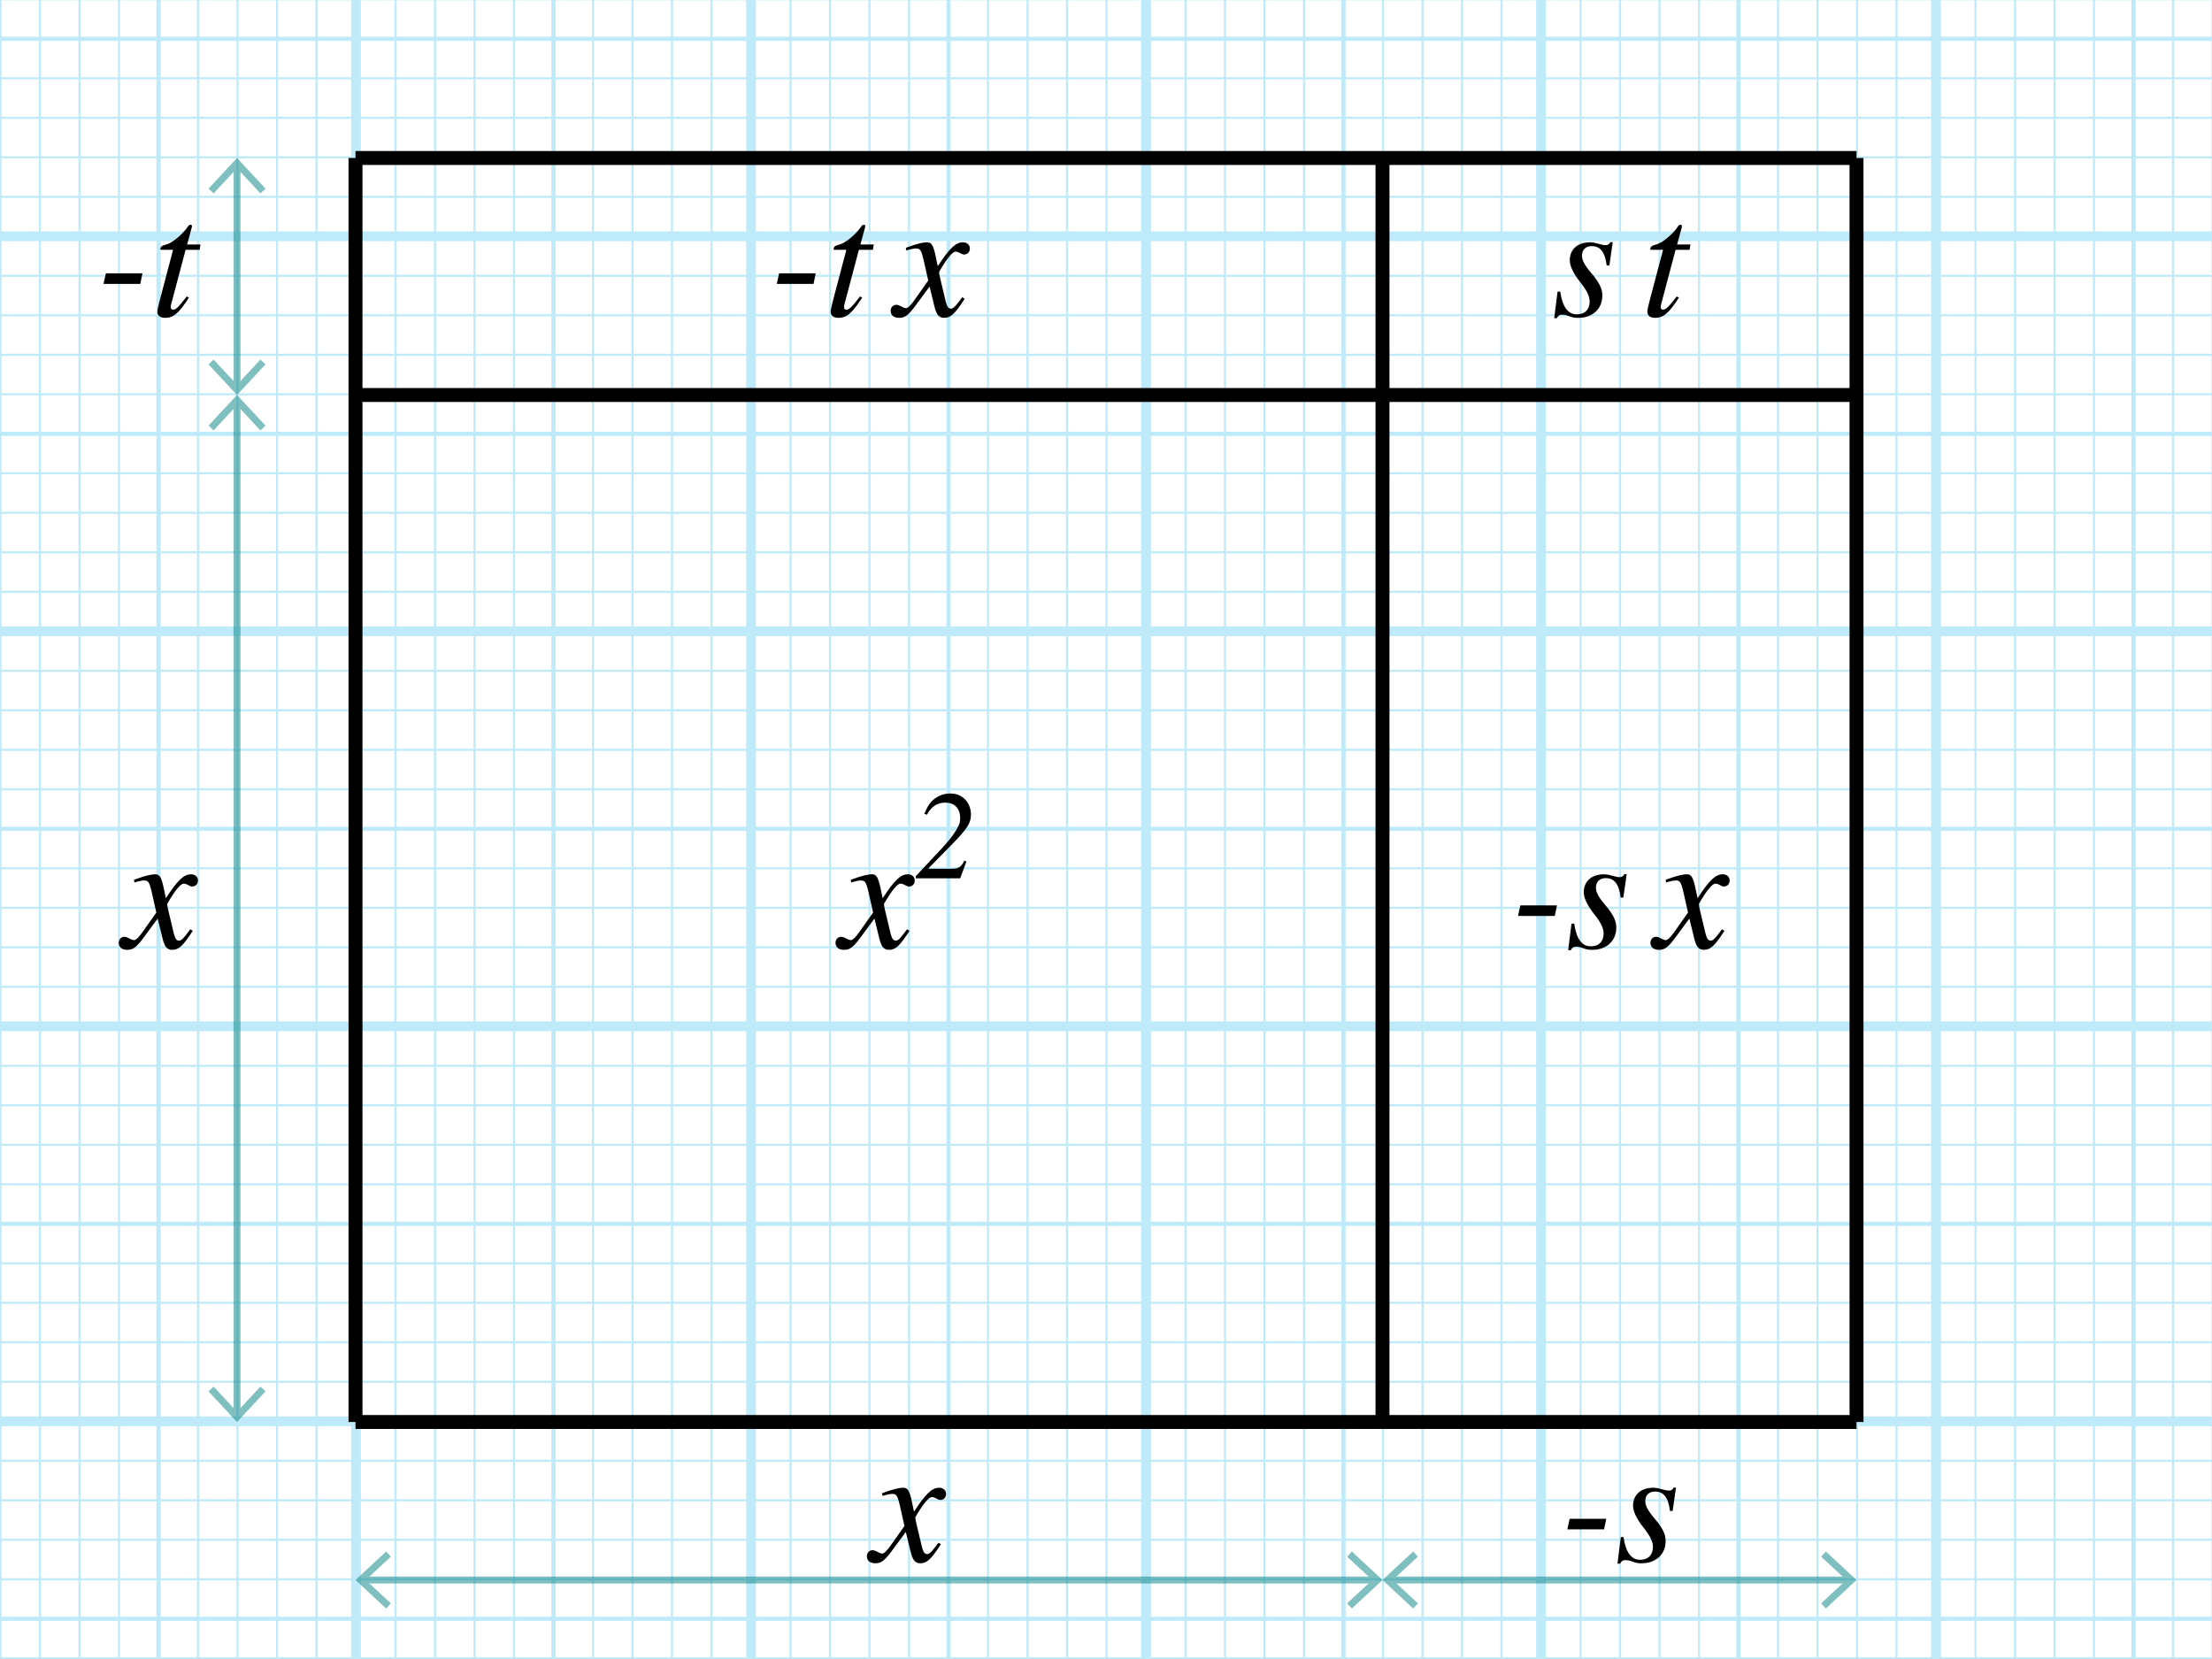 <?xml version="1.0" encoding="utf-8"?>
<!-- Generator: Adobe Illustrator 15.0.0, SVG Export Plug-In . SVG Version: 6.00 Build 0)  -->
<!DOCTYPE svg PUBLIC "-//W3C//DTD SVG 1.1//EN" "http://www.w3.org/Graphics/SVG/1.1/DTD/svg11.dtd">
<svg version="1.1" id="Layer_1" xmlns="http://www.w3.org/2000/svg" xmlns:xlink="http://www.w3.org/1999/xlink" x="0px" y="0px"
	 width="158.74px" height="119.055px" viewBox="0 0 158.74 119.055" enable-background="new 0 0 158.74 119.055"
	 xml:space="preserve">
<g opacity="0.25">
	
		<line fill="none" stroke="#00ABEB" stroke-width="0.15" stroke-miterlimit="10" x1="-59.566" y1="527.194" x2="479.167" y2="527.194"/>
	
		<line fill="none" stroke="#00ABEB" stroke-width="0.15" stroke-miterlimit="10" x1="-59.566" y1="524.359" x2="479.167" y2="524.359"/>
	
		<line fill="none" stroke="#00ABEB" stroke-width="0.15" stroke-miterlimit="10" x1="-59.566" y1="521.524" x2="479.167" y2="521.524"/>
	
		<line fill="none" stroke="#00ABEB" stroke-width="0.15" stroke-miterlimit="10" x1="-59.566" y1="518.69" x2="479.167" y2="518.69"/>
	
		<line fill="none" stroke="#00ABEB" stroke-width="0.15" stroke-miterlimit="10" x1="-59.566" y1="515.855" x2="479.167" y2="515.855"/>
	
		<line fill="none" stroke="#00ABEB" stroke-width="0.15" stroke-miterlimit="10" x1="-59.566" y1="513.021" x2="479.167" y2="513.021"/>
	
		<line fill="none" stroke="#00ABEB" stroke-width="0.15" stroke-miterlimit="10" x1="-59.566" y1="510.187" x2="479.167" y2="510.187"/>
	
		<line fill="none" stroke="#00ABEB" stroke-width="0.15" stroke-miterlimit="10" x1="-59.566" y1="507.352" x2="479.167" y2="507.352"/>
	
		<line fill="none" stroke="#00ABEB" stroke-width="0.15" stroke-miterlimit="10" x1="-59.566" y1="504.518" x2="479.167" y2="504.518"/>
	
		<line fill="none" stroke="#00ABEB" stroke-width="0.15" stroke-miterlimit="10" x1="-59.566" y1="501.683" x2="479.167" y2="501.683"/>
	
		<line fill="none" stroke="#00ABEB" stroke-width="0.15" stroke-miterlimit="10" x1="-59.566" y1="498.848" x2="479.167" y2="498.848"/>
	
		<line fill="none" stroke="#00ABEB" stroke-width="0.15" stroke-miterlimit="10" x1="-59.566" y1="496.014" x2="479.167" y2="496.014"/>
	
		<line fill="none" stroke="#00ABEB" stroke-width="0.15" stroke-miterlimit="10" x1="-59.566" y1="493.179" x2="479.167" y2="493.179"/>
	
		<line fill="none" stroke="#00ABEB" stroke-width="0.15" stroke-miterlimit="10" x1="-59.566" y1="490.344" x2="479.167" y2="490.344"/>
	
		<line fill="none" stroke="#00ABEB" stroke-width="0.15" stroke-miterlimit="10" x1="-59.566" y1="487.51" x2="479.167" y2="487.51"/>
	
		<line fill="none" stroke="#00ABEB" stroke-width="0.15" stroke-miterlimit="10" x1="-59.566" y1="484.674" x2="479.167" y2="484.674"/>
	
		<line fill="none" stroke="#00ABEB" stroke-width="0.15" stroke-miterlimit="10" x1="-59.566" y1="481.839" x2="479.167" y2="481.839"/>
	
		<line fill="none" stroke="#00ABEB" stroke-width="0.15" stroke-miterlimit="10" x1="-59.566" y1="479.005" x2="479.167" y2="479.005"/>
	
		<line fill="none" stroke="#00ABEB" stroke-width="0.15" stroke-miterlimit="10" x1="-59.566" y1="476.17" x2="479.167" y2="476.17"/>
	
		<line fill="none" stroke="#00ABEB" stroke-width="0.15" stroke-miterlimit="10" x1="-59.566" y1="473.335" x2="479.167" y2="473.335"/>
	
		<line fill="none" stroke="#00ABEB" stroke-width="0.15" stroke-miterlimit="10" x1="-59.566" y1="470.501" x2="479.167" y2="470.501"/>
	
		<line fill="none" stroke="#00ABEB" stroke-width="0.15" stroke-miterlimit="10" x1="-59.566" y1="467.666" x2="479.167" y2="467.666"/>
	
		<line fill="none" stroke="#00ABEB" stroke-width="0.15" stroke-miterlimit="10" x1="-59.566" y1="464.832" x2="479.167" y2="464.832"/>
	
		<line fill="none" stroke="#00ABEB" stroke-width="0.15" stroke-miterlimit="10" x1="-59.566" y1="461.997" x2="479.167" y2="461.997"/>
	
		<line fill="none" stroke="#00ABEB" stroke-width="0.15" stroke-miterlimit="10" x1="-59.566" y1="459.162" x2="479.167" y2="459.162"/>
	
		<line fill="none" stroke="#00ABEB" stroke-width="0.15" stroke-miterlimit="10" x1="-59.566" y1="456.328" x2="479.167" y2="456.328"/>
	
		<line fill="none" stroke="#00ABEB" stroke-width="0.15" stroke-miterlimit="10" x1="-59.566" y1="453.493" x2="479.167" y2="453.493"/>
	
		<line fill="none" stroke="#00ABEB" stroke-width="0.15" stroke-miterlimit="10" x1="-59.566" y1="450.658" x2="479.167" y2="450.658"/>
	
		<line fill="none" stroke="#00ABEB" stroke-width="0.15" stroke-miterlimit="10" x1="-59.566" y1="447.824" x2="479.167" y2="447.824"/>
	
		<line fill="none" stroke="#00ABEB" stroke-width="0.15" stroke-miterlimit="10" x1="-59.566" y1="444.989" x2="479.167" y2="444.989"/>
	
		<line fill="none" stroke="#00ABEB" stroke-width="0.15" stroke-miterlimit="10" x1="-59.566" y1="442.154" x2="479.167" y2="442.154"/>
	
		<line fill="none" stroke="#00ABEB" stroke-width="0.15" stroke-miterlimit="10" x1="-59.566" y1="439.32" x2="479.167" y2="439.32"/>
	
		<line fill="none" stroke="#00ABEB" stroke-width="0.15" stroke-miterlimit="10" x1="-59.566" y1="436.485" x2="479.167" y2="436.485"/>
	
		<line fill="none" stroke="#00ABEB" stroke-width="0.15" stroke-miterlimit="10" x1="-59.566" y1="433.65" x2="479.167" y2="433.65"/>
	
		<line fill="none" stroke="#00ABEB" stroke-width="0.15" stroke-miterlimit="10" x1="-59.566" y1="430.816" x2="479.167" y2="430.816"/>
	
		<line fill="none" stroke="#00ABEB" stroke-width="0.15" stroke-miterlimit="10" x1="-59.566" y1="427.981" x2="479.167" y2="427.981"/>
	
		<line fill="none" stroke="#00ABEB" stroke-width="0.15" stroke-miterlimit="10" x1="-59.566" y1="425.146" x2="479.167" y2="425.146"/>
	
		<line fill="none" stroke="#00ABEB" stroke-width="0.15" stroke-miterlimit="10" x1="-59.566" y1="422.313" x2="479.167" y2="422.313"/>
	
		<line fill="none" stroke="#00ABEB" stroke-width="0.15" stroke-miterlimit="10" x1="-59.566" y1="419.478" x2="479.167" y2="419.478"/>
	
		<line fill="none" stroke="#00ABEB" stroke-width="0.15" stroke-miterlimit="10" x1="-59.566" y1="416.644" x2="479.167" y2="416.644"/>
	
		<line fill="none" stroke="#00ABEB" stroke-width="0.15" stroke-miterlimit="10" x1="-59.566" y1="413.809" x2="479.167" y2="413.809"/>
	
		<line fill="none" stroke="#00ABEB" stroke-width="0.15" stroke-miterlimit="10" x1="-59.566" y1="410.974" x2="479.167" y2="410.974"/>
	
		<line fill="none" stroke="#00ABEB" stroke-width="0.15" stroke-miterlimit="10" x1="-59.566" y1="408.14" x2="479.167" y2="408.14"/>
	
		<line fill="none" stroke="#00ABEB" stroke-width="0.15" stroke-miterlimit="10" x1="-59.566" y1="405.305" x2="479.167" y2="405.305"/>
	
		<line fill="none" stroke="#00ABEB" stroke-width="0.15" stroke-miterlimit="10" x1="-59.566" y1="402.47" x2="479.167" y2="402.47"/>
	
		<line fill="none" stroke="#00ABEB" stroke-width="0.15" stroke-miterlimit="10" x1="-59.566" y1="399.636" x2="479.167" y2="399.636"/>
	<line fill="none" stroke="#00ABEB" stroke-width="0.15" stroke-miterlimit="10" x1="-59.566" y1="396.8" x2="479.167" y2="396.8"/>
	
		<line fill="none" stroke="#00ABEB" stroke-width="0.15" stroke-miterlimit="10" x1="-59.566" y1="393.965" x2="479.167" y2="393.965"/>
	
		<line fill="none" stroke="#00ABEB" stroke-width="0.15" stroke-miterlimit="10" x1="-59.566" y1="391.131" x2="479.167" y2="391.131"/>
	
		<line fill="none" stroke="#00ABEB" stroke-width="0.15" stroke-miterlimit="10" x1="-59.566" y1="388.296" x2="479.167" y2="388.296"/>
	
		<line fill="none" stroke="#00ABEB" stroke-width="0.15" stroke-miterlimit="10" x1="-59.566" y1="385.461" x2="479.167" y2="385.461"/>
	
		<line fill="none" stroke="#00ABEB" stroke-width="0.15" stroke-miterlimit="10" x1="-59.566" y1="382.627" x2="479.167" y2="382.627"/>
	
		<line fill="none" stroke="#00ABEB" stroke-width="0.15" stroke-miterlimit="10" x1="-59.566" y1="379.792" x2="479.167" y2="379.792"/>
	
		<line fill="none" stroke="#00ABEB" stroke-width="0.15" stroke-miterlimit="10" x1="-59.566" y1="376.957" x2="479.167" y2="376.957"/>
	
		<line fill="none" stroke="#00ABEB" stroke-width="0.15" stroke-miterlimit="10" x1="-59.566" y1="374.123" x2="479.167" y2="374.123"/>
	
		<line fill="none" stroke="#00ABEB" stroke-width="0.15" stroke-miterlimit="10" x1="-59.566" y1="371.288" x2="479.167" y2="371.288"/>
	
		<line fill="none" stroke="#00ABEB" stroke-width="0.15" stroke-miterlimit="10" x1="-59.566" y1="368.454" x2="479.167" y2="368.454"/>
	
		<line fill="none" stroke="#00ABEB" stroke-width="0.15" stroke-miterlimit="10" x1="-59.566" y1="365.619" x2="479.167" y2="365.619"/>
	
		<line fill="none" stroke="#00ABEB" stroke-width="0.15" stroke-miterlimit="10" x1="-59.566" y1="362.784" x2="479.167" y2="362.784"/>
	
		<line fill="none" stroke="#00ABEB" stroke-width="0.15" stroke-miterlimit="10" x1="-59.566" y1="359.95" x2="479.167" y2="359.95"/>
	
		<line fill="none" stroke="#00ABEB" stroke-width="0.15" stroke-miterlimit="10" x1="-59.566" y1="357.115" x2="479.167" y2="357.115"/>
	
		<line fill="none" stroke="#00ABEB" stroke-width="0.15" stroke-miterlimit="10" x1="-59.566" y1="354.28" x2="479.167" y2="354.28"/>
	
		<line fill="none" stroke="#00ABEB" stroke-width="0.15" stroke-miterlimit="10" x1="-59.566" y1="351.446" x2="479.167" y2="351.446"/>
	
		<line fill="none" stroke="#00ABEB" stroke-width="0.15" stroke-miterlimit="10" x1="-59.566" y1="348.611" x2="479.167" y2="348.611"/>
	
		<line fill="none" stroke="#00ABEB" stroke-width="0.15" stroke-miterlimit="10" x1="-59.566" y1="345.776" x2="479.167" y2="345.776"/>
	
		<line fill="none" stroke="#00ABEB" stroke-width="0.15" stroke-miterlimit="10" x1="-59.566" y1="342.942" x2="479.167" y2="342.942"/>
	
		<line fill="none" stroke="#00ABEB" stroke-width="0.15" stroke-miterlimit="10" x1="-59.566" y1="340.107" x2="479.167" y2="340.107"/>
	
		<line fill="none" stroke="#00ABEB" stroke-width="0.15" stroke-miterlimit="10" x1="-59.566" y1="337.272" x2="479.167" y2="337.272"/>
	
		<line fill="none" stroke="#00ABEB" stroke-width="0.15" stroke-miterlimit="10" x1="-59.566" y1="334.438" x2="479.167" y2="334.438"/>
	
		<line fill="none" stroke="#00ABEB" stroke-width="0.15" stroke-miterlimit="10" x1="-59.566" y1="331.604" x2="479.167" y2="331.604"/>
	
		<line fill="none" stroke="#00ABEB" stroke-width="0.15" stroke-miterlimit="10" x1="-59.566" y1="328.77" x2="479.167" y2="328.77"/>
	
		<line fill="none" stroke="#00ABEB" stroke-width="0.15" stroke-miterlimit="10" x1="-59.566" y1="325.935" x2="479.167" y2="325.935"/>
	<line fill="none" stroke="#00ABEB" stroke-width="0.15" stroke-miterlimit="10" x1="-59.566" y1="323.1" x2="479.167" y2="323.1"/>
	
		<line fill="none" stroke="#00ABEB" stroke-width="0.15" stroke-miterlimit="10" x1="-59.566" y1="320.266" x2="479.167" y2="320.266"/>
	
		<line fill="none" stroke="#00ABEB" stroke-width="0.15" stroke-miterlimit="10" x1="-59.566" y1="317.431" x2="479.167" y2="317.431"/>
	
		<line fill="none" stroke="#00ABEB" stroke-width="0.15" stroke-miterlimit="10" x1="-59.566" y1="314.596" x2="479.167" y2="314.596"/>
	
		<line fill="none" stroke="#00ABEB" stroke-width="0.15" stroke-miterlimit="10" x1="-59.566" y1="311.762" x2="479.167" y2="311.762"/>
	
		<line fill="none" stroke="#00ABEB" stroke-width="0.15" stroke-miterlimit="10" x1="-59.566" y1="308.926" x2="479.167" y2="308.926"/>
	
		<line fill="none" stroke="#00ABEB" stroke-width="0.15" stroke-miterlimit="10" x1="-59.566" y1="306.091" x2="479.167" y2="306.091"/>
	
		<line fill="none" stroke="#00ABEB" stroke-width="0.15" stroke-miterlimit="10" x1="-59.566" y1="303.257" x2="479.167" y2="303.257"/>
	
		<line fill="none" stroke="#00ABEB" stroke-width="0.15" stroke-miterlimit="10" x1="-59.566" y1="300.422" x2="479.167" y2="300.422"/>
	
		<line fill="none" stroke="#00ABEB" stroke-width="0.15" stroke-miterlimit="10" x1="-59.566" y1="297.587" x2="479.167" y2="297.587"/>
	
		<line fill="none" stroke="#00ABEB" stroke-width="0.15" stroke-miterlimit="10" x1="-59.566" y1="294.753" x2="479.167" y2="294.753"/>
	
		<line fill="none" stroke="#00ABEB" stroke-width="0.15" stroke-miterlimit="10" x1="-59.566" y1="291.918" x2="479.167" y2="291.918"/>
	
		<line fill="none" stroke="#00ABEB" stroke-width="0.15" stroke-miterlimit="10" x1="-59.566" y1="289.083" x2="479.167" y2="289.083"/>
	
		<line fill="none" stroke="#00ABEB" stroke-width="0.15" stroke-miterlimit="10" x1="-59.566" y1="286.249" x2="479.167" y2="286.249"/>
	
		<line fill="none" stroke="#00ABEB" stroke-width="0.15" stroke-miterlimit="10" x1="-59.566" y1="283.414" x2="479.167" y2="283.414"/>
	
		<line fill="none" stroke="#00ABEB" stroke-width="0.15" stroke-miterlimit="10" x1="-59.566" y1="280.58" x2="479.167" y2="280.58"/>
	
		<line fill="none" stroke="#00ABEB" stroke-width="0.15" stroke-miterlimit="10" x1="-59.566" y1="277.745" x2="479.167" y2="277.745"/>
	
		<line fill="none" stroke="#00ABEB" stroke-width="0.15" stroke-miterlimit="10" x1="-59.566" y1="274.91" x2="479.167" y2="274.91"/>
	
		<line fill="none" stroke="#00ABEB" stroke-width="0.15" stroke-miterlimit="10" x1="-59.566" y1="272.076" x2="479.167" y2="272.076"/>
	
		<line fill="none" stroke="#00ABEB" stroke-width="0.15" stroke-miterlimit="10" x1="-59.566" y1="269.241" x2="479.167" y2="269.241"/>
	
		<line fill="none" stroke="#00ABEB" stroke-width="0.15" stroke-miterlimit="10" x1="-59.566" y1="266.406" x2="479.167" y2="266.406"/>
	
		<line fill="none" stroke="#00ABEB" stroke-width="0.15" stroke-miterlimit="10" x1="-59.566" y1="263.572" x2="479.167" y2="263.572"/>
	
		<line fill="none" stroke="#00ABEB" stroke-width="0.15" stroke-miterlimit="10" x1="-59.566" y1="260.737" x2="479.167" y2="260.737"/>
	
		<line fill="none" stroke="#00ABEB" stroke-width="0.15" stroke-miterlimit="10" x1="-59.566" y1="257.902" x2="479.167" y2="257.902"/>
	
		<line fill="none" stroke="#00ABEB" stroke-width="0.15" stroke-miterlimit="10" x1="-59.566" y1="255.068" x2="479.167" y2="255.068"/>
	
		<line fill="none" stroke="#00ABEB" stroke-width="0.15" stroke-miterlimit="10" x1="-59.566" y1="252.233" x2="479.167" y2="252.233"/>
	
		<line fill="none" stroke="#00ABEB" stroke-width="0.15" stroke-miterlimit="10" x1="-59.566" y1="249.398" x2="479.167" y2="249.398"/>
	
		<line fill="none" stroke="#00ABEB" stroke-width="0.15" stroke-miterlimit="10" x1="-59.566" y1="246.564" x2="479.167" y2="246.564"/>
	
		<line fill="none" stroke="#00ABEB" stroke-width="0.15" stroke-miterlimit="10" x1="-59.566" y1="243.729" x2="479.167" y2="243.729"/>
	
		<line fill="none" stroke="#00ABEB" stroke-width="0.15" stroke-miterlimit="10" x1="-59.566" y1="240.895" x2="479.167" y2="240.895"/>
	
		<line fill="none" stroke="#00ABEB" stroke-width="0.15" stroke-miterlimit="10" x1="-59.566" y1="238.061" x2="479.167" y2="238.061"/>
	
		<line fill="none" stroke="#00ABEB" stroke-width="0.15" stroke-miterlimit="10" x1="-59.566" y1="235.226" x2="479.167" y2="235.226"/>
	
		<line fill="none" stroke="#00ABEB" stroke-width="0.15" stroke-miterlimit="10" x1="-59.566" y1="232.392" x2="479.167" y2="232.392"/>
	
		<line fill="none" stroke="#00ABEB" stroke-width="0.15" stroke-miterlimit="10" x1="-59.566" y1="229.557" x2="479.167" y2="229.557"/>
	
		<line fill="none" stroke="#00ABEB" stroke-width="0.15" stroke-miterlimit="10" x1="-59.566" y1="226.722" x2="479.167" y2="226.722"/>
	
		<line fill="none" stroke="#00ABEB" stroke-width="0.15" stroke-miterlimit="10" x1="-59.566" y1="223.888" x2="479.167" y2="223.888"/>
	
		<line fill="none" stroke="#00ABEB" stroke-width="0.15" stroke-miterlimit="10" x1="-59.566" y1="221.053" x2="479.167" y2="221.053"/>
	
		<line fill="none" stroke="#00ABEB" stroke-width="0.15" stroke-miterlimit="10" x1="-59.566" y1="218.217" x2="479.167" y2="218.217"/>
	
		<line fill="none" stroke="#00ABEB" stroke-width="0.15" stroke-miterlimit="10" x1="-59.566" y1="215.383" x2="479.167" y2="215.383"/>
	
		<line fill="none" stroke="#00ABEB" stroke-width="0.15" stroke-miterlimit="10" x1="-59.566" y1="212.548" x2="479.167" y2="212.548"/>
	
		<line fill="none" stroke="#00ABEB" stroke-width="0.15" stroke-miterlimit="10" x1="-59.566" y1="209.713" x2="479.167" y2="209.713"/>
	
		<line fill="none" stroke="#00ABEB" stroke-width="0.15" stroke-miterlimit="10" x1="-59.566" y1="206.879" x2="479.167" y2="206.879"/>
	
		<line fill="none" stroke="#00ABEB" stroke-width="0.15" stroke-miterlimit="10" x1="-59.566" y1="204.044" x2="479.167" y2="204.044"/>
	
		<line fill="none" stroke="#00ABEB" stroke-width="0.15" stroke-miterlimit="10" x1="-59.566" y1="201.209" x2="479.167" y2="201.209"/>
	
		<line fill="none" stroke="#00ABEB" stroke-width="0.15" stroke-miterlimit="10" x1="-59.566" y1="198.375" x2="479.167" y2="198.375"/>
	
		<line fill="none" stroke="#00ABEB" stroke-width="0.15" stroke-miterlimit="10" x1="-59.566" y1="195.54" x2="479.167" y2="195.54"/>
	
		<line fill="none" stroke="#00ABEB" stroke-width="0.15" stroke-miterlimit="10" x1="-59.566" y1="192.706" x2="479.167" y2="192.706"/>
	
		<line fill="none" stroke="#00ABEB" stroke-width="0.15" stroke-miterlimit="10" x1="-59.566" y1="189.871" x2="479.167" y2="189.871"/>
	
		<line fill="none" stroke="#00ABEB" stroke-width="0.15" stroke-miterlimit="10" x1="-59.566" y1="187.036" x2="479.167" y2="187.036"/>
	
		<line fill="none" stroke="#00ABEB" stroke-width="0.15" stroke-miterlimit="10" x1="-59.566" y1="184.202" x2="479.167" y2="184.202"/>
	
		<line fill="none" stroke="#00ABEB" stroke-width="0.15" stroke-miterlimit="10" x1="-59.566" y1="181.367" x2="479.167" y2="181.367"/>
	
		<line fill="none" stroke="#00ABEB" stroke-width="0.15" stroke-miterlimit="10" x1="-59.566" y1="178.532" x2="479.167" y2="178.532"/>
	
		<line fill="none" stroke="#00ABEB" stroke-width="0.15" stroke-miterlimit="10" x1="-59.566" y1="175.698" x2="479.167" y2="175.698"/>
	
		<line fill="none" stroke="#00ABEB" stroke-width="0.15" stroke-miterlimit="10" x1="-59.566" y1="172.863" x2="479.167" y2="172.863"/>
	
		<line fill="none" stroke="#00ABEB" stroke-width="0.15" stroke-miterlimit="10" x1="-59.566" y1="170.028" x2="479.167" y2="170.028"/>
	
		<line fill="none" stroke="#00ABEB" stroke-width="0.15" stroke-miterlimit="10" x1="-59.566" y1="167.194" x2="479.167" y2="167.194"/>
	
		<line fill="none" stroke="#00ABEB" stroke-width="0.15" stroke-miterlimit="10" x1="-59.566" y1="164.359" x2="479.167" y2="164.359"/>
	
		<line fill="none" stroke="#00ABEB" stroke-width="0.15" stroke-miterlimit="10" x1="-59.566" y1="161.524" x2="479.167" y2="161.524"/>
	
		<line fill="none" stroke="#00ABEB" stroke-width="0.15" stroke-miterlimit="10" x1="-59.566" y1="158.69" x2="479.167" y2="158.69"/>
	
		<line fill="none" stroke="#00ABEB" stroke-width="0.15" stroke-miterlimit="10" x1="-59.566" y1="155.855" x2="479.167" y2="155.855"/>
	
		<line fill="none" stroke="#00ABEB" stroke-width="0.15" stroke-miterlimit="10" x1="-59.566" y1="153.021" x2="479.167" y2="153.021"/>
	
		<line fill="none" stroke="#00ABEB" stroke-width="0.15" stroke-miterlimit="10" x1="-59.566" y1="150.187" x2="479.167" y2="150.187"/>
	
		<line fill="none" stroke="#00ABEB" stroke-width="0.15" stroke-miterlimit="10" x1="-59.566" y1="147.351" x2="479.167" y2="147.351"/>
	
		<line fill="none" stroke="#00ABEB" stroke-width="0.15" stroke-miterlimit="10" x1="-59.566" y1="144.517" x2="479.167" y2="144.517"/>
	
		<line fill="none" stroke="#00ABEB" stroke-width="0.15" stroke-miterlimit="10" x1="-59.566" y1="141.682" x2="479.167" y2="141.682"/>
	
		<line fill="none" stroke="#00ABEB" stroke-width="0.15" stroke-miterlimit="10" x1="-59.566" y1="138.847" x2="479.167" y2="138.847"/>
	
		<line fill="none" stroke="#00ABEB" stroke-width="0.15" stroke-miterlimit="10" x1="-59.566" y1="136.013" x2="479.167" y2="136.013"/>
	
		<line fill="none" stroke="#00ABEB" stroke-width="0.15" stroke-miterlimit="10" x1="-59.566" y1="133.178" x2="479.167" y2="133.178"/>
	
		<line fill="none" stroke="#00ABEB" stroke-width="0.15" stroke-miterlimit="10" x1="-59.566" y1="130.343" x2="479.167" y2="130.343"/>
	
		<line fill="none" stroke="#00ABEB" stroke-width="0.15" stroke-miterlimit="10" x1="-59.566" y1="127.509" x2="479.167" y2="127.509"/>
	
		<line fill="none" stroke="#00ABEB" stroke-width="0.15" stroke-miterlimit="10" x1="-59.566" y1="124.674" x2="479.167" y2="124.674"/>
	
		<line fill="none" stroke="#00ABEB" stroke-width="0.15" stroke-miterlimit="10" x1="-59.566" y1="121.839" x2="479.167" y2="121.839"/>
	
		<line fill="none" stroke="#00ABEB" stroke-width="0.15" stroke-miterlimit="10" x1="-59.566" y1="119.005" x2="479.167" y2="119.005"/>
	
		<line fill="none" stroke="#00ABEB" stroke-width="0.15" stroke-miterlimit="10" x1="-59.566" y1="116.17" x2="479.167" y2="116.17"/>
	
		<line fill="none" stroke="#00ABEB" stroke-width="0.15" stroke-miterlimit="10" x1="-59.566" y1="113.335" x2="479.167" y2="113.335"/>
	
		<line fill="none" stroke="#00ABEB" stroke-width="0.15" stroke-miterlimit="10" x1="-59.566" y1="110.501" x2="479.167" y2="110.501"/>
	
		<line fill="none" stroke="#00ABEB" stroke-width="0.15" stroke-miterlimit="10" x1="-59.566" y1="107.667" x2="479.167" y2="107.667"/>
	
		<line fill="none" stroke="#00ABEB" stroke-width="0.15" stroke-miterlimit="10" x1="-59.566" y1="104.832" x2="479.167" y2="104.832"/>
	
		<line fill="none" stroke="#00ABEB" stroke-width="0.15" stroke-miterlimit="10" x1="-59.566" y1="101.997" x2="479.167" y2="101.997"/>
	
		<line fill="none" stroke="#00ABEB" stroke-width="0.15" stroke-miterlimit="10" x1="-59.566" y1="99.162" x2="479.167" y2="99.162"/>
	
		<line fill="none" stroke="#00ABEB" stroke-width="0.15" stroke-miterlimit="10" x1="-59.566" y1="96.328" x2="479.167" y2="96.328"/>
	
		<line fill="none" stroke="#00ABEB" stroke-width="0.15" stroke-miterlimit="10" x1="-59.566" y1="93.493" x2="479.167" y2="93.493"/>
	
		<line fill="none" stroke="#00ABEB" stroke-width="0.15" stroke-miterlimit="10" x1="-59.566" y1="90.658" x2="479.167" y2="90.658"/>
	
		<line fill="none" stroke="#00ABEB" stroke-width="0.15" stroke-miterlimit="10" x1="-59.566" y1="87.824" x2="479.167" y2="87.824"/>
	
		<line fill="none" stroke="#00ABEB" stroke-width="0.15" stroke-miterlimit="10" x1="-59.566" y1="84.989" x2="479.167" y2="84.989"/>
	
		<line fill="none" stroke="#00ABEB" stroke-width="0.15" stroke-miterlimit="10" x1="-59.566" y1="82.154" x2="479.167" y2="82.154"/>
	<line fill="none" stroke="#00ABEB" stroke-width="0.15" stroke-miterlimit="10" x1="-59.566" y1="79.32" x2="479.167" y2="79.32"/>
	
		<line fill="none" stroke="#00ABEB" stroke-width="0.15" stroke-miterlimit="10" x1="-59.566" y1="76.485" x2="479.167" y2="76.485"/>
	<line fill="none" stroke="#00ABEB" stroke-width="0.15" stroke-miterlimit="10" x1="-59.566" y1="73.65" x2="479.167" y2="73.65"/>
	
		<line fill="none" stroke="#00ABEB" stroke-width="0.15" stroke-miterlimit="10" x1="-59.566" y1="70.816" x2="479.167" y2="70.816"/>
	
		<line fill="none" stroke="#00ABEB" stroke-width="0.15" stroke-miterlimit="10" x1="-59.566" y1="67.981" x2="479.167" y2="67.981"/>
	
		<line fill="none" stroke="#00ABEB" stroke-width="0.15" stroke-miterlimit="10" x1="-59.566" y1="65.146" x2="479.167" y2="65.146"/>
	
		<line fill="none" stroke="#00ABEB" stroke-width="0.15" stroke-miterlimit="10" x1="-59.566" y1="62.313" x2="479.167" y2="62.313"/>
	
		<line fill="none" stroke="#00ABEB" stroke-width="0.15" stroke-miterlimit="10" x1="-59.566" y1="59.478" x2="479.167" y2="59.478"/>
	
		<line fill="none" stroke="#00ABEB" stroke-width="0.15" stroke-miterlimit="10" x1="-59.566" y1="56.644" x2="479.167" y2="56.644"/>
	
		<line fill="none" stroke="#00ABEB" stroke-width="0.15" stroke-miterlimit="10" x1="-59.566" y1="53.808" x2="479.167" y2="53.808"/>
	
		<line fill="none" stroke="#00ABEB" stroke-width="0.15" stroke-miterlimit="10" x1="-59.566" y1="50.973" x2="479.167" y2="50.973"/>
	
		<line fill="none" stroke="#00ABEB" stroke-width="0.15" stroke-miterlimit="10" x1="-59.566" y1="48.139" x2="479.167" y2="48.139"/>
	
		<line fill="none" stroke="#00ABEB" stroke-width="0.15" stroke-miterlimit="10" x1="-59.566" y1="45.304" x2="479.167" y2="45.304"/>
	
		<line fill="none" stroke="#00ABEB" stroke-width="0.15" stroke-miterlimit="10" x1="-59.566" y1="42.469" x2="479.167" y2="42.469"/>
	
		<line fill="none" stroke="#00ABEB" stroke-width="0.15" stroke-miterlimit="10" x1="-59.566" y1="39.635" x2="479.167" y2="39.635"/>
	<line fill="none" stroke="#00ABEB" stroke-width="0.15" stroke-miterlimit="10" x1="-59.566" y1="36.8" x2="479.167" y2="36.8"/>
	
		<line fill="none" stroke="#00ABEB" stroke-width="0.15" stroke-miterlimit="10" x1="-59.566" y1="33.965" x2="479.167" y2="33.965"/>
	
		<line fill="none" stroke="#00ABEB" stroke-width="0.15" stroke-miterlimit="10" x1="-59.566" y1="31.131" x2="479.167" y2="31.131"/>
	
		<line fill="none" stroke="#00ABEB" stroke-width="0.15" stroke-miterlimit="10" x1="-59.566" y1="28.296" x2="479.167" y2="28.296"/>
	
		<line fill="none" stroke="#00ABEB" stroke-width="0.15" stroke-miterlimit="10" x1="-59.566" y1="25.461" x2="479.167" y2="25.461"/>
	
		<line fill="none" stroke="#00ABEB" stroke-width="0.15" stroke-miterlimit="10" x1="-59.566" y1="22.627" x2="479.167" y2="22.627"/>
	
		<line fill="none" stroke="#00ABEB" stroke-width="0.15" stroke-miterlimit="10" x1="-59.566" y1="19.792" x2="479.167" y2="19.792"/>
	
		<line fill="none" stroke="#00ABEB" stroke-width="0.15" stroke-miterlimit="10" x1="-59.566" y1="16.957" x2="479.167" y2="16.957"/>
	
		<line fill="none" stroke="#00ABEB" stroke-width="0.15" stroke-miterlimit="10" x1="-59.566" y1="14.123" x2="479.167" y2="14.123"/>
	
		<line fill="none" stroke="#00ABEB" stroke-width="0.15" stroke-miterlimit="10" x1="-59.566" y1="11.288" x2="479.167" y2="11.288"/>
	<line fill="none" stroke="#00ABEB" stroke-width="0.15" stroke-miterlimit="10" x1="-59.566" y1="8.454" x2="479.167" y2="8.454"/>
	<line fill="none" stroke="#00ABEB" stroke-width="0.15" stroke-miterlimit="10" x1="-59.566" y1="5.619" x2="479.167" y2="5.619"/>
	<line fill="none" stroke="#00ABEB" stroke-width="0.15" stroke-miterlimit="10" x1="-59.566" y1="2.784" x2="479.167" y2="2.784"/>
	<line fill="none" stroke="#00ABEB" stroke-width="0.15" stroke-miterlimit="10" x1="-59.566" y1="-0.05" x2="479.167" y2="-0.05"/>
	
		<line fill="none" stroke="#00ABEB" stroke-width="0.15" stroke-miterlimit="10" x1="-59.566" y1="-2.885" x2="479.167" y2="-2.885"/>
	<line fill="none" stroke="#00ABEB" stroke-width="0.15" stroke-miterlimit="10" x1="-59.566" y1="-5.72" x2="479.167" y2="-5.72"/>
	
		<line fill="none" stroke="#00ABEB" stroke-width="0.15" stroke-miterlimit="10" x1="-59.566" y1="-8.554" x2="479.167" y2="-8.554"/>
	
		<line fill="none" stroke="#00ABEB" stroke-width="0.15" stroke-miterlimit="10" x1="-59.566" y1="-11.389" x2="479.167" y2="-11.389"/>
	
		<line fill="none" stroke="#00ABEB" stroke-width="0.15" stroke-miterlimit="10" x1="-59.566" y1="-14.224" x2="479.167" y2="-14.224"/>
	
		<line fill="none" stroke="#00ABEB" stroke-width="0.15" stroke-miterlimit="10" x1="-59.566" y1="-17.058" x2="479.167" y2="-17.058"/>
	
		<line fill="none" stroke="#00ABEB" stroke-width="0.15" stroke-miterlimit="10" x1="-59.566" y1="-19.893" x2="479.167" y2="-19.893"/>
	
		<line fill="none" stroke="#00ABEB" stroke-width="0.15" stroke-miterlimit="10" x1="-59.566" y1="-22.728" x2="479.167" y2="-22.728"/>
	
		<line fill="none" stroke="#00ABEB" stroke-width="0.15" stroke-miterlimit="10" x1="-59.566" y1="-25.562" x2="479.167" y2="-25.562"/>
	
		<line fill="none" stroke="#00ABEB" stroke-width="0.15" stroke-miterlimit="10" x1="-59.566" y1="-28.396" x2="479.167" y2="-28.396"/>
	
		<line fill="none" stroke="#00ABEB" stroke-width="0.15" stroke-miterlimit="10" x1="-59.566" y1="-31.23" x2="479.167" y2="-31.23"/>
	
		<line fill="none" stroke="#00ABEB" stroke-width="0.15" stroke-miterlimit="10" x1="-59.566" y1="-34.066" x2="479.167" y2="-34.066"/>
	
		<line fill="none" stroke="#00ABEB" stroke-width="0.15" stroke-miterlimit="10" x1="-59.566" y1="-36.901" x2="479.167" y2="-36.901"/>
	
		<line fill="none" stroke="#00ABEB" stroke-width="0.15" stroke-miterlimit="10" x1="-59.566" y1="-39.735" x2="479.167" y2="-39.735"/>
	
		<line fill="none" stroke="#00ABEB" stroke-width="0.15" stroke-miterlimit="10" x1="-59.566" y1="-42.57" x2="479.167" y2="-42.57"/>
	
		<line fill="none" stroke="#00ABEB" stroke-width="0.15" stroke-miterlimit="10" x1="-59.566" y1="-45.405" x2="479.167" y2="-45.405"/>
	
		<line fill="none" stroke="#00ABEB" stroke-width="0.15" stroke-miterlimit="10" x1="-59.566" y1="-48.239" x2="479.167" y2="-48.239"/>
	
		<line fill="none" stroke="#00ABEB" stroke-width="0.15" stroke-miterlimit="10" x1="-59.566" y1="-51.074" x2="479.167" y2="-51.074"/>
	
		<line fill="none" stroke="#00ABEB" stroke-width="0.15" stroke-miterlimit="10" x1="-59.566" y1="-53.909" x2="479.167" y2="-53.909"/>
	
		<line fill="none" stroke="#00ABEB" stroke-width="0.15" stroke-miterlimit="10" x1="-59.566" y1="-56.743" x2="479.167" y2="-56.743"/>
	
		<line fill="none" stroke="#00ABEB" stroke-width="0.15" stroke-miterlimit="10" x1="-59.566" y1="-59.578" x2="479.167" y2="-59.578"/>
	
		<line fill="none" stroke="#00ABEB" stroke-width="0.15" stroke-miterlimit="10" x1="-59.566" y1="-62.413" x2="479.167" y2="-62.413"/>
	
		<line fill="none" stroke="#00ABEB" stroke-width="0.15" stroke-miterlimit="10" x1="-59.566" y1="-65.247" x2="479.167" y2="-65.247"/>
	
		<line fill="none" stroke="#00ABEB" stroke-width="0.15" stroke-miterlimit="10" x1="-59.566" y1="-68.082" x2="479.167" y2="-68.082"/>
	
		<line fill="none" stroke="#00ABEB" stroke-width="0.15" stroke-miterlimit="10" x1="-59.566" y1="-70.917" x2="479.167" y2="-70.917"/>
	
		<line fill="none" stroke="#00ABEB" stroke-width="0.15" stroke-miterlimit="10" x1="-59.566" y1="-73.751" x2="479.167" y2="-73.751"/>
	
		<line fill="none" stroke="#00ABEB" stroke-width="0.15" stroke-miterlimit="10" x1="-59.566" y1="-76.586" x2="479.167" y2="-76.586"/>
	
		<line fill="none" stroke="#00ABEB" stroke-width="0.15" stroke-miterlimit="10" x1="-59.566" y1="-79.42" x2="479.167" y2="-79.42"/>
	
		<line fill="none" stroke="#00ABEB" stroke-width="0.15" stroke-miterlimit="10" x1="-59.566" y1="-82.255" x2="479.167" y2="-82.255"/>
	
		<line fill="none" stroke="#00ABEB" stroke-width="0.15" stroke-miterlimit="10" x1="-59.566" y1="-85.09" x2="479.167" y2="-85.09"/>
	
		<line fill="none" stroke="#00ABEB" stroke-width="0.15" stroke-miterlimit="10" x1="-59.566" y1="-87.924" x2="479.167" y2="-87.924"/>
	
		<line fill="none" stroke="#00ABEB" stroke-width="0.15" stroke-miterlimit="10" x1="-59.566" y1="-90.759" x2="479.167" y2="-90.759"/>
	
		<line fill="none" stroke="#00ABEB" stroke-width="0.15" stroke-miterlimit="10" x1="-59.566" y1="-93.594" x2="479.167" y2="-93.594"/>
	
		<line fill="none" stroke="#00ABEB" stroke-width="0.15" stroke-miterlimit="10" x1="-59.566" y1="-96.428" x2="479.167" y2="-96.428"/>
	
		<line fill="none" stroke="#00ABEB" stroke-width="0.15" stroke-miterlimit="10" x1="-59.566" y1="-99.263" x2="479.167" y2="-99.263"/>
	
		<line fill="none" stroke="#00ABEB" stroke-width="0.15" stroke-miterlimit="10" x1="-59.566" y1="-102.098" x2="479.167" y2="-102.098"/>
	
		<line fill="none" stroke="#00ABEB" stroke-width="0.15" stroke-miterlimit="10" x1="-59.566" y1="-104.932" x2="479.167" y2="-104.932"/>
	
		<line fill="none" stroke="#00ABEB" stroke-width="0.15" stroke-miterlimit="10" x1="-59.566" y1="-107.767" x2="479.167" y2="-107.767"/>
	
		<line fill="none" stroke="#00ABEB" stroke-width="0.15" stroke-miterlimit="10" x1="-59.566" y1="-110.602" x2="479.167" y2="-110.602"/>
	
		<line fill="none" stroke="#00ABEB" stroke-width="0.15" stroke-miterlimit="10" x1="-59.566" y1="-113.436" x2="479.167" y2="-113.436"/>
	
		<line fill="none" stroke="#00ABEB" stroke-width="0.15" stroke-miterlimit="10" x1="-59.566" y1="-116.271" x2="479.167" y2="-116.271"/>
	
		<line fill="none" stroke="#00ABEB" stroke-width="0.15" stroke-miterlimit="10" x1="-59.566" y1="-119.105" x2="479.167" y2="-119.105"/>
	
		<line fill="none" stroke="#00ABEB" stroke-width="0.15" stroke-miterlimit="10" x1="-59.566" y1="-121.939" x2="479.167" y2="-121.939"/>
	
		<line fill="none" stroke="#00ABEB" stroke-width="0.15" stroke-miterlimit="10" x1="-59.566" y1="-124.775" x2="479.167" y2="-124.775"/>
	
		<line fill="none" stroke="#00ABEB" stroke-width="0.15" stroke-miterlimit="10" x1="-59.566" y1="-127.609" x2="479.167" y2="-127.609"/>
	
		<line fill="none" stroke="#00ABEB" stroke-width="0.15" stroke-miterlimit="10" x1="-59.566" y1="-130.444" x2="479.167" y2="-130.444"/>
	
		<line fill="none" stroke="#00ABEB" stroke-width="0.15" stroke-miterlimit="10" x1="-59.566" y1="-133.279" x2="479.167" y2="-133.279"/>
	
		<line fill="none" stroke="#00ABEB" stroke-width="0.15" stroke-miterlimit="10" x1="-59.566" y1="-136.113" x2="479.167" y2="-136.113"/>
	
		<line fill="none" stroke="#00ABEB" stroke-width="0.15" stroke-miterlimit="10" x1="-59.566" y1="-138.948" x2="479.167" y2="-138.948"/>
	
		<line fill="none" stroke="#00ABEB" stroke-width="0.15" stroke-miterlimit="10" x1="-59.566" y1="-141.783" x2="479.167" y2="-141.783"/>
	
		<line fill="none" stroke="#00ABEB" stroke-width="0.15" stroke-miterlimit="10" x1="-59.566" y1="-144.617" x2="479.167" y2="-144.617"/>
	
		<line fill="none" stroke="#00ABEB" stroke-width="0.15" stroke-miterlimit="10" x1="-59.566" y1="-147.452" x2="479.167" y2="-147.452"/>
	
		<line fill="none" stroke="#00ABEB" stroke-width="0.15" stroke-miterlimit="10" x1="-59.566" y1="-150.287" x2="479.167" y2="-150.287"/>
	
		<line fill="none" stroke="#00ABEB" stroke-width="0.15" stroke-miterlimit="10" x1="-59.566" y1="-153.121" x2="479.167" y2="-153.121"/>
	
		<line fill="none" stroke="#00ABEB" stroke-width="0.15" stroke-miterlimit="10" x1="-59.566" y1="-155.956" x2="479.167" y2="-155.956"/>
	
		<line fill="none" stroke="#00ABEB" stroke-width="0.15" stroke-miterlimit="10" x1="-59.566" y1="-158.791" x2="479.167" y2="-158.791"/>
	
		<line fill="none" stroke="#00ABEB" stroke-width="0.15" stroke-miterlimit="10" x1="-59.566" y1="-161.625" x2="479.167" y2="-161.625"/>
	
		<line fill="none" stroke="#00ABEB" stroke-width="0.15" stroke-miterlimit="10" x1="-59.566" y1="-164.46" x2="479.167" y2="-164.46"/>
	
		<line fill="none" stroke="#00ABEB" stroke-width="0.15" stroke-miterlimit="10" x1="-59.566" y1="-167.294" x2="479.167" y2="-167.294"/>
	
		<line fill="none" stroke="#00ABEB" stroke-width="0.15" stroke-miterlimit="10" x1="-59.566" y1="-170.129" x2="479.167" y2="-170.129"/>
	
		<line fill="none" stroke="#00ABEB" stroke-width="0.15" stroke-miterlimit="10" x1="-59.566" y1="-172.964" x2="479.167" y2="-172.964"/>
	
		<line fill="none" stroke="#00ABEB" stroke-width="0.15" stroke-miterlimit="10" x1="-59.566" y1="-175.798" x2="479.167" y2="-175.798"/>
	
		<line fill="none" stroke="#00ABEB" stroke-width="0.15" stroke-miterlimit="10" x1="-59.566" y1="-178.633" x2="479.167" y2="-178.633"/>
	
		<line fill="none" stroke="#00ABEB" stroke-width="0.15" stroke-miterlimit="10" x1="-59.566" y1="-181.468" x2="479.167" y2="-181.468"/>
	
		<line fill="none" stroke="#00ABEB" stroke-width="0.15" stroke-miterlimit="10" x1="-59.491" y1="527.27" x2="-59.491" y2="-181.543"/>
	
		<line fill="none" stroke="#00ABEB" stroke-width="0.15" stroke-miterlimit="10" x1="-56.657" y1="527.27" x2="-56.657" y2="-181.543"/>
	
		<line fill="none" stroke="#00ABEB" stroke-width="0.15" stroke-miterlimit="10" x1="-53.822" y1="527.27" x2="-53.822" y2="-181.543"/>
	
		<line fill="none" stroke="#00ABEB" stroke-width="0.15" stroke-miterlimit="10" x1="-50.987" y1="527.27" x2="-50.987" y2="-181.543"/>
	
		<line fill="none" stroke="#00ABEB" stroke-width="0.15" stroke-miterlimit="10" x1="-48.153" y1="527.27" x2="-48.153" y2="-181.543"/>
	
		<line fill="none" stroke="#00ABEB" stroke-width="0.15" stroke-miterlimit="10" x1="-45.318" y1="527.27" x2="-45.318" y2="-181.543"/>
	
		<line fill="none" stroke="#00ABEB" stroke-width="0.15" stroke-miterlimit="10" x1="-42.483" y1="527.27" x2="-42.483" y2="-181.543"/>
	
		<line fill="none" stroke="#00ABEB" stroke-width="0.15" stroke-miterlimit="10" x1="-39.649" y1="527.27" x2="-39.649" y2="-181.543"/>
	
		<line fill="none" stroke="#00ABEB" stroke-width="0.15" stroke-miterlimit="10" x1="-36.813" y1="527.27" x2="-36.813" y2="-181.543"/>
	
		<line fill="none" stroke="#00ABEB" stroke-width="0.15" stroke-miterlimit="10" x1="-33.979" y1="527.27" x2="-33.979" y2="-181.543"/>
	
		<line fill="none" stroke="#00ABEB" stroke-width="0.15" stroke-miterlimit="10" x1="-31.145" y1="527.27" x2="-31.145" y2="-181.543"/>
	
		<line fill="none" stroke="#00ABEB" stroke-width="0.15" stroke-miterlimit="10" x1="-28.31" y1="527.27" x2="-28.31" y2="-181.543"/>
	
		<line fill="none" stroke="#00ABEB" stroke-width="0.15" stroke-miterlimit="10" x1="-25.476" y1="527.27" x2="-25.476" y2="-181.543"/>
	
		<line fill="none" stroke="#00ABEB" stroke-width="0.15" stroke-miterlimit="10" x1="-22.641" y1="527.27" x2="-22.641" y2="-181.543"/>
	
		<line fill="none" stroke="#00ABEB" stroke-width="0.15" stroke-miterlimit="10" x1="-19.806" y1="527.27" x2="-19.806" y2="-181.543"/>
	
		<line fill="none" stroke="#00ABEB" stroke-width="0.15" stroke-miterlimit="10" x1="-16.972" y1="527.27" x2="-16.972" y2="-181.543"/>
	
		<line fill="none" stroke="#00ABEB" stroke-width="0.15" stroke-miterlimit="10" x1="-14.137" y1="527.27" x2="-14.137" y2="-181.543"/>
	
		<line fill="none" stroke="#00ABEB" stroke-width="0.15" stroke-miterlimit="10" x1="-11.302" y1="527.27" x2="-11.302" y2="-181.543"/>
	
		<line fill="none" stroke="#00ABEB" stroke-width="0.15" stroke-miterlimit="10" x1="-8.468" y1="527.27" x2="-8.468" y2="-181.543"/>
	
		<line fill="none" stroke="#00ABEB" stroke-width="0.15" stroke-miterlimit="10" x1="-5.633" y1="527.27" x2="-5.633" y2="-181.543"/>
	
		<line fill="none" stroke="#00ABEB" stroke-width="0.15" stroke-miterlimit="10" x1="-2.798" y1="527.27" x2="-2.798" y2="-181.543"/>
	<line fill="none" stroke="#00ABEB" stroke-width="0.15" stroke-miterlimit="10" x1="0.036" y1="527.27" x2="0.036" y2="-181.543"/>
	<line fill="none" stroke="#00ABEB" stroke-width="0.15" stroke-miterlimit="10" x1="2.871" y1="527.27" x2="2.871" y2="-181.543"/>
	<line fill="none" stroke="#00ABEB" stroke-width="0.15" stroke-miterlimit="10" x1="5.706" y1="527.27" x2="5.706" y2="-181.543"/>
	<line fill="none" stroke="#00ABEB" stroke-width="0.15" stroke-miterlimit="10" x1="8.541" y1="527.27" x2="8.541" y2="-181.543"/>
	
		<line fill="none" stroke="#00ABEB" stroke-width="0.15" stroke-miterlimit="10" x1="11.375" y1="527.27" x2="11.375" y2="-181.543"/>
	
		<line fill="none" stroke="#00ABEB" stroke-width="0.15" stroke-miterlimit="10" x1="14.209" y1="527.27" x2="14.209" y2="-181.543"/>
	
		<line fill="none" stroke="#00ABEB" stroke-width="0.15" stroke-miterlimit="10" x1="17.044" y1="527.27" x2="17.044" y2="-181.543"/>
	
		<line fill="none" stroke="#00ABEB" stroke-width="0.15" stroke-miterlimit="10" x1="19.879" y1="527.27" x2="19.879" y2="-181.543"/>
	
		<line fill="none" stroke="#00ABEB" stroke-width="0.15" stroke-miterlimit="10" x1="22.713" y1="527.27" x2="22.713" y2="-181.543"/>
	
		<line fill="none" stroke="#00ABEB" stroke-width="0.15" stroke-miterlimit="10" x1="25.548" y1="527.27" x2="25.548" y2="-181.543"/>
	
		<line fill="none" stroke="#00ABEB" stroke-width="0.15" stroke-miterlimit="10" x1="28.383" y1="527.27" x2="28.383" y2="-181.543"/>
	
		<line fill="none" stroke="#00ABEB" stroke-width="0.15" stroke-miterlimit="10" x1="31.217" y1="527.27" x2="31.217" y2="-181.543"/>
	
		<line fill="none" stroke="#00ABEB" stroke-width="0.15" stroke-miterlimit="10" x1="34.052" y1="527.27" x2="34.052" y2="-181.543"/>
	
		<line fill="none" stroke="#00ABEB" stroke-width="0.15" stroke-miterlimit="10" x1="36.887" y1="527.27" x2="36.887" y2="-181.543"/>
	
		<line fill="none" stroke="#00ABEB" stroke-width="0.15" stroke-miterlimit="10" x1="39.721" y1="527.27" x2="39.721" y2="-181.543"/>
	
		<line fill="none" stroke="#00ABEB" stroke-width="0.15" stroke-miterlimit="10" x1="42.556" y1="527.27" x2="42.556" y2="-181.543"/>
	
		<line fill="none" stroke="#00ABEB" stroke-width="0.15" stroke-miterlimit="10" x1="45.391" y1="527.27" x2="45.391" y2="-181.543"/>
	
		<line fill="none" stroke="#00ABEB" stroke-width="0.15" stroke-miterlimit="10" x1="48.225" y1="527.27" x2="48.225" y2="-181.543"/>
	<line fill="none" stroke="#00ABEB" stroke-width="0.15" stroke-miterlimit="10" x1="51.06" y1="527.27" x2="51.06" y2="-181.543"/>
	
		<line fill="none" stroke="#00ABEB" stroke-width="0.15" stroke-miterlimit="10" x1="53.894" y1="527.27" x2="53.894" y2="-181.543"/>
	
		<line fill="none" stroke="#00ABEB" stroke-width="0.15" stroke-miterlimit="10" x1="56.729" y1="527.27" x2="56.729" y2="-181.543"/>
	
		<line fill="none" stroke="#00ABEB" stroke-width="0.15" stroke-miterlimit="10" x1="59.564" y1="527.27" x2="59.564" y2="-181.543"/>
	
		<line fill="none" stroke="#00ABEB" stroke-width="0.15" stroke-miterlimit="10" x1="62.398" y1="527.27" x2="62.398" y2="-181.543"/>
	
		<line fill="none" stroke="#00ABEB" stroke-width="0.15" stroke-miterlimit="10" x1="65.233" y1="527.27" x2="65.233" y2="-181.543"/>
	
		<line fill="none" stroke="#00ABEB" stroke-width="0.15" stroke-miterlimit="10" x1="68.068" y1="527.27" x2="68.068" y2="-181.543"/>
	
		<line fill="none" stroke="#00ABEB" stroke-width="0.15" stroke-miterlimit="10" x1="70.902" y1="527.27" x2="70.902" y2="-181.543"/>
	
		<line fill="none" stroke="#00ABEB" stroke-width="0.15" stroke-miterlimit="10" x1="73.737" y1="527.27" x2="73.737" y2="-181.543"/>
	
		<line fill="none" stroke="#00ABEB" stroke-width="0.15" stroke-miterlimit="10" x1="76.572" y1="527.27" x2="76.572" y2="-181.543"/>
	
		<line fill="none" stroke="#00ABEB" stroke-width="0.15" stroke-miterlimit="10" x1="79.406" y1="527.27" x2="79.406" y2="-181.543"/>
	
		<line fill="none" stroke="#00ABEB" stroke-width="0.15" stroke-miterlimit="10" x1="82.241" y1="527.27" x2="82.241" y2="-181.543"/>
	
		<line fill="none" stroke="#00ABEB" stroke-width="0.15" stroke-miterlimit="10" x1="85.076" y1="527.27" x2="85.076" y2="-181.543"/>
	<line fill="none" stroke="#00ABEB" stroke-width="0.15" stroke-miterlimit="10" x1="87.91" y1="527.27" x2="87.91" y2="-181.543"/>
	
		<line fill="none" stroke="#00ABEB" stroke-width="0.15" stroke-miterlimit="10" x1="90.745" y1="527.27" x2="90.745" y2="-181.543"/>
	<line fill="none" stroke="#00ABEB" stroke-width="0.15" stroke-miterlimit="10" x1="93.58" y1="527.27" x2="93.58" y2="-181.543"/>
	
		<line fill="none" stroke="#00ABEB" stroke-width="0.15" stroke-miterlimit="10" x1="96.414" y1="527.27" x2="96.414" y2="-181.543"/>
	<line fill="none" stroke="#00ABEB" stroke-width="0.15" stroke-miterlimit="10" x1="99.25" y1="527.27" x2="99.25" y2="-181.543"/>
	
		<line fill="none" stroke="#00ABEB" stroke-width="0.15" stroke-miterlimit="10" x1="102.083" y1="527.27" x2="102.083" y2="-181.543"/>
	
		<line fill="none" stroke="#00ABEB" stroke-width="0.15" stroke-miterlimit="10" x1="104.918" y1="527.27" x2="104.918" y2="-181.543"/>
	
		<line fill="none" stroke="#00ABEB" stroke-width="0.15" stroke-miterlimit="10" x1="107.753" y1="527.27" x2="107.753" y2="-181.543"/>
	
		<line fill="none" stroke="#00ABEB" stroke-width="0.15" stroke-miterlimit="10" x1="110.587" y1="527.27" x2="110.587" y2="-181.543"/>
	
		<line fill="none" stroke="#00ABEB" stroke-width="0.15" stroke-miterlimit="10" x1="113.422" y1="527.27" x2="113.422" y2="-181.543"/>
	
		<line fill="none" stroke="#00ABEB" stroke-width="0.15" stroke-miterlimit="10" x1="116.257" y1="527.27" x2="116.257" y2="-181.543"/>
	
		<line fill="none" stroke="#00ABEB" stroke-width="0.15" stroke-miterlimit="10" x1="119.091" y1="527.27" x2="119.091" y2="-181.543"/>
	
		<line fill="none" stroke="#00ABEB" stroke-width="0.15" stroke-miterlimit="10" x1="121.926" y1="527.27" x2="121.926" y2="-181.543"/>
	
		<line fill="none" stroke="#00ABEB" stroke-width="0.15" stroke-miterlimit="10" x1="124.761" y1="527.27" x2="124.761" y2="-181.543"/>
	
		<line fill="none" stroke="#00ABEB" stroke-width="0.15" stroke-miterlimit="10" x1="127.595" y1="527.27" x2="127.595" y2="-181.543"/>
	
		<line fill="none" stroke="#00ABEB" stroke-width="0.15" stroke-miterlimit="10" x1="130.43" y1="527.27" x2="130.43" y2="-181.543"/>
	
		<line fill="none" stroke="#00ABEB" stroke-width="0.15" stroke-miterlimit="10" x1="133.265" y1="527.27" x2="133.265" y2="-181.543"/>
	
		<line fill="none" stroke="#00ABEB" stroke-width="0.15" stroke-miterlimit="10" x1="136.099" y1="527.27" x2="136.099" y2="-181.543"/>
	
		<line fill="none" stroke="#00ABEB" stroke-width="0.15" stroke-miterlimit="10" x1="138.934" y1="527.27" x2="138.934" y2="-181.543"/>
	
		<line fill="none" stroke="#00ABEB" stroke-width="0.15" stroke-miterlimit="10" x1="141.769" y1="527.27" x2="141.769" y2="-181.543"/>
	
		<line fill="none" stroke="#00ABEB" stroke-width="0.15" stroke-miterlimit="10" x1="144.604" y1="527.27" x2="144.604" y2="-181.543"/>
	
		<line fill="none" stroke="#00ABEB" stroke-width="0.15" stroke-miterlimit="10" x1="147.438" y1="527.27" x2="147.438" y2="-181.543"/>
	
		<line fill="none" stroke="#00ABEB" stroke-width="0.15" stroke-miterlimit="10" x1="150.272" y1="527.27" x2="150.272" y2="-181.543"/>
	
		<line fill="none" stroke="#00ABEB" stroke-width="0.15" stroke-miterlimit="10" x1="153.107" y1="527.27" x2="153.107" y2="-181.543"/>
	
		<line fill="none" stroke="#00ABEB" stroke-width="0.15" stroke-miterlimit="10" x1="155.942" y1="527.27" x2="155.942" y2="-181.543"/>
	
		<line fill="none" stroke="#00ABEB" stroke-width="0.15" stroke-miterlimit="10" x1="158.776" y1="527.27" x2="158.776" y2="-181.543"/>
	
		<line fill="none" stroke="#00ABEB" stroke-width="0.15" stroke-miterlimit="10" x1="161.611" y1="527.27" x2="161.611" y2="-181.543"/>
	
		<line fill="none" stroke="#00ABEB" stroke-width="0.15" stroke-miterlimit="10" x1="164.446" y1="527.27" x2="164.446" y2="-181.543"/>
	
		<line fill="none" stroke="#00ABEB" stroke-width="0.15" stroke-miterlimit="10" x1="167.28" y1="527.27" x2="167.28" y2="-181.543"/>
	
		<line fill="none" stroke="#00ABEB" stroke-width="0.15" stroke-miterlimit="10" x1="170.115" y1="527.27" x2="170.115" y2="-181.543"/>
	
		<line fill="none" stroke="#00ABEB" stroke-width="0.15" stroke-miterlimit="10" x1="172.95" y1="527.27" x2="172.95" y2="-181.543"/>
	
		<line fill="none" stroke="#00ABEB" stroke-width="0.15" stroke-miterlimit="10" x1="175.784" y1="527.27" x2="175.784" y2="-181.543"/>
	
		<line fill="none" stroke="#00ABEB" stroke-width="0.15" stroke-miterlimit="10" x1="178.619" y1="527.27" x2="178.619" y2="-181.543"/>
	
		<line fill="none" stroke="#00ABEB" stroke-width="0.15" stroke-miterlimit="10" x1="181.454" y1="527.27" x2="181.454" y2="-181.543"/>
	
		<line fill="none" stroke="#00ABEB" stroke-width="0.15" stroke-miterlimit="10" x1="184.288" y1="527.27" x2="184.288" y2="-181.543"/>
	
		<line fill="none" stroke="#00ABEB" stroke-width="0.15" stroke-miterlimit="10" x1="187.124" y1="527.27" x2="187.124" y2="-181.543"/>
	
		<line fill="none" stroke="#00ABEB" stroke-width="0.15" stroke-miterlimit="10" x1="189.958" y1="527.27" x2="189.958" y2="-181.543"/>
	
		<line fill="none" stroke="#00ABEB" stroke-width="0.15" stroke-miterlimit="10" x1="192.792" y1="527.27" x2="192.792" y2="-181.543"/>
	
		<line fill="none" stroke="#00ABEB" stroke-width="0.15" stroke-miterlimit="10" x1="195.627" y1="527.27" x2="195.627" y2="-181.543"/>
	
		<line fill="none" stroke="#00ABEB" stroke-width="0.15" stroke-miterlimit="10" x1="198.461" y1="527.27" x2="198.461" y2="-181.543"/>
	
		<line fill="none" stroke="#00ABEB" stroke-width="0.15" stroke-miterlimit="10" x1="201.296" y1="527.27" x2="201.296" y2="-181.543"/>
	
		<line fill="none" stroke="#00ABEB" stroke-width="0.15" stroke-miterlimit="10" x1="204.131" y1="527.27" x2="204.131" y2="-181.543"/>
	
		<line fill="none" stroke="#00ABEB" stroke-width="0.15" stroke-miterlimit="10" x1="206.965" y1="527.27" x2="206.965" y2="-181.543"/>
	<line fill="none" stroke="#00ABEB" stroke-width="0.15" stroke-miterlimit="10" x1="209.8" y1="527.27" x2="209.8" y2="-181.543"/>
	
		<line fill="none" stroke="#00ABEB" stroke-width="0.15" stroke-miterlimit="10" x1="212.635" y1="527.27" x2="212.635" y2="-181.543"/>
	
		<line fill="none" stroke="#00ABEB" stroke-width="0.15" stroke-miterlimit="10" x1="215.469" y1="527.27" x2="215.469" y2="-181.543"/>
	
		<line fill="none" stroke="#00ABEB" stroke-width="0.15" stroke-miterlimit="10" x1="218.304" y1="527.27" x2="218.304" y2="-181.543"/>
	
		<line fill="none" stroke="#00ABEB" stroke-width="0.15" stroke-miterlimit="10" x1="221.139" y1="527.27" x2="221.139" y2="-181.543"/>
	
		<line fill="none" stroke="#00ABEB" stroke-width="0.15" stroke-miterlimit="10" x1="223.973" y1="527.27" x2="223.973" y2="-181.543"/>
	
		<line fill="none" stroke="#00ABEB" stroke-width="0.15" stroke-miterlimit="10" x1="226.808" y1="527.27" x2="226.808" y2="-181.543"/>
	
		<line fill="none" stroke="#00ABEB" stroke-width="0.15" stroke-miterlimit="10" x1="229.643" y1="527.27" x2="229.643" y2="-181.543"/>
	
		<line fill="none" stroke="#00ABEB" stroke-width="0.15" stroke-miterlimit="10" x1="232.477" y1="527.27" x2="232.477" y2="-181.543"/>
	
		<line fill="none" stroke="#00ABEB" stroke-width="0.15" stroke-miterlimit="10" x1="235.312" y1="527.27" x2="235.312" y2="-181.543"/>
	
		<line fill="none" stroke="#00ABEB" stroke-width="0.15" stroke-miterlimit="10" x1="238.146" y1="527.27" x2="238.146" y2="-181.543"/>
	
		<line fill="none" stroke="#00ABEB" stroke-width="0.15" stroke-miterlimit="10" x1="240.981" y1="527.27" x2="240.981" y2="-181.543"/>
	
		<line fill="none" stroke="#00ABEB" stroke-width="0.15" stroke-miterlimit="10" x1="243.816" y1="527.27" x2="243.816" y2="-181.543"/>
	
		<line fill="none" stroke="#00ABEB" stroke-width="0.15" stroke-miterlimit="10" x1="246.65" y1="527.27" x2="246.65" y2="-181.543"/>
	
		<line fill="none" stroke="#00ABEB" stroke-width="0.15" stroke-miterlimit="10" x1="249.485" y1="527.27" x2="249.485" y2="-181.543"/>
	
		<line fill="none" stroke="#00ABEB" stroke-width="0.15" stroke-miterlimit="10" x1="252.32" y1="527.27" x2="252.32" y2="-181.543"/>
	
		<line fill="none" stroke="#00ABEB" stroke-width="0.15" stroke-miterlimit="10" x1="255.154" y1="527.27" x2="255.154" y2="-181.543"/>
	
		<line fill="none" stroke="#00ABEB" stroke-width="0.15" stroke-miterlimit="10" x1="257.99" y1="527.27" x2="257.99" y2="-181.543"/>
	
		<line fill="none" stroke="#00ABEB" stroke-width="0.15" stroke-miterlimit="10" x1="260.825" y1="527.27" x2="260.825" y2="-181.543"/>
	
		<line fill="none" stroke="#00ABEB" stroke-width="0.15" stroke-miterlimit="10" x1="263.659" y1="527.27" x2="263.659" y2="-181.543"/>
	
		<line fill="none" stroke="#00ABEB" stroke-width="0.15" stroke-miterlimit="10" x1="266.494" y1="527.27" x2="266.494" y2="-181.543"/>
	
		<line fill="none" stroke="#00ABEB" stroke-width="0.15" stroke-miterlimit="10" x1="269.329" y1="527.27" x2="269.329" y2="-181.543"/>
	
		<line fill="none" stroke="#00ABEB" stroke-width="0.15" stroke-miterlimit="10" x1="272.163" y1="527.27" x2="272.163" y2="-181.543"/>
	
		<line fill="none" stroke="#00ABEB" stroke-width="0.15" stroke-miterlimit="10" x1="274.998" y1="527.27" x2="274.998" y2="-181.543"/>
	
		<line fill="none" stroke="#00ABEB" stroke-width="0.15" stroke-miterlimit="10" x1="277.832" y1="527.27" x2="277.832" y2="-181.543"/>
	
		<line fill="none" stroke="#00ABEB" stroke-width="0.15" stroke-miterlimit="10" x1="280.667" y1="527.27" x2="280.667" y2="-181.543"/>
	
		<line fill="none" stroke="#00ABEB" stroke-width="0.15" stroke-miterlimit="10" x1="283.501" y1="527.27" x2="283.501" y2="-181.543"/>
	
		<line fill="none" stroke="#00ABEB" stroke-width="0.15" stroke-miterlimit="10" x1="286.335" y1="527.27" x2="286.335" y2="-181.543"/>
	
		<line fill="none" stroke="#00ABEB" stroke-width="0.15" stroke-miterlimit="10" x1="289.17" y1="527.27" x2="289.17" y2="-181.543"/>
	
		<line fill="none" stroke="#00ABEB" stroke-width="0.15" stroke-miterlimit="10" x1="292.005" y1="527.27" x2="292.005" y2="-181.543"/>
	
		<line fill="none" stroke="#00ABEB" stroke-width="0.15" stroke-miterlimit="10" x1="294.839" y1="527.27" x2="294.839" y2="-181.543"/>
	
		<line fill="none" stroke="#00ABEB" stroke-width="0.15" stroke-miterlimit="10" x1="297.674" y1="527.27" x2="297.674" y2="-181.543"/>
	
		<line fill="none" stroke="#00ABEB" stroke-width="0.15" stroke-miterlimit="10" x1="300.509" y1="527.27" x2="300.509" y2="-181.543"/>
	
		<line fill="none" stroke="#00ABEB" stroke-width="0.15" stroke-miterlimit="10" x1="303.343" y1="527.27" x2="303.343" y2="-181.543"/>
	
		<line fill="none" stroke="#00ABEB" stroke-width="0.15" stroke-miterlimit="10" x1="306.178" y1="527.27" x2="306.178" y2="-181.543"/>
	
		<line fill="none" stroke="#00ABEB" stroke-width="0.15" stroke-miterlimit="10" x1="309.013" y1="527.27" x2="309.013" y2="-181.543"/>
	
		<line fill="none" stroke="#00ABEB" stroke-width="0.15" stroke-miterlimit="10" x1="311.847" y1="527.27" x2="311.847" y2="-181.543"/>
	
		<line fill="none" stroke="#00ABEB" stroke-width="0.15" stroke-miterlimit="10" x1="314.682" y1="527.27" x2="314.682" y2="-181.543"/>
	
		<line fill="none" stroke="#00ABEB" stroke-width="0.15" stroke-miterlimit="10" x1="317.517" y1="527.27" x2="317.517" y2="-181.543"/>
	
		<line fill="none" stroke="#00ABEB" stroke-width="0.15" stroke-miterlimit="10" x1="320.351" y1="527.27" x2="320.351" y2="-181.543"/>
	
		<line fill="none" stroke="#00ABEB" stroke-width="0.15" stroke-miterlimit="10" x1="323.186" y1="527.27" x2="323.186" y2="-181.543"/>
	
		<line fill="none" stroke="#00ABEB" stroke-width="0.15" stroke-miterlimit="10" x1="326.02" y1="527.27" x2="326.02" y2="-181.543"/>
	
		<line fill="none" stroke="#00ABEB" stroke-width="0.15" stroke-miterlimit="10" x1="328.855" y1="527.27" x2="328.855" y2="-181.543"/>
	
		<line fill="none" stroke="#00ABEB" stroke-width="0.15" stroke-miterlimit="10" x1="331.69" y1="527.27" x2="331.69" y2="-181.543"/>
	
		<line fill="none" stroke="#00ABEB" stroke-width="0.15" stroke-miterlimit="10" x1="334.524" y1="527.27" x2="334.524" y2="-181.543"/>
	
		<line fill="none" stroke="#00ABEB" stroke-width="0.15" stroke-miterlimit="10" x1="337.359" y1="527.27" x2="337.359" y2="-181.543"/>
	
		<line fill="none" stroke="#00ABEB" stroke-width="0.15" stroke-miterlimit="10" x1="340.194" y1="527.27" x2="340.194" y2="-181.543"/>
	
		<line fill="none" stroke="#00ABEB" stroke-width="0.15" stroke-miterlimit="10" x1="343.028" y1="527.27" x2="343.028" y2="-181.543"/>
	
		<line fill="none" stroke="#00ABEB" stroke-width="0.15" stroke-miterlimit="10" x1="345.863" y1="527.27" x2="345.863" y2="-181.543"/>
	
		<line fill="none" stroke="#00ABEB" stroke-width="0.15" stroke-miterlimit="10" x1="348.699" y1="527.27" x2="348.699" y2="-181.543"/>
	
		<line fill="none" stroke="#00ABEB" stroke-width="0.15" stroke-miterlimit="10" x1="351.533" y1="527.27" x2="351.533" y2="-181.543"/>
	
		<line fill="none" stroke="#00ABEB" stroke-width="0.15" stroke-miterlimit="10" x1="354.368" y1="527.27" x2="354.368" y2="-181.543"/>
	
		<line fill="none" stroke="#00ABEB" stroke-width="0.15" stroke-miterlimit="10" x1="357.203" y1="527.27" x2="357.203" y2="-181.543"/>
	
		<line fill="none" stroke="#00ABEB" stroke-width="0.15" stroke-miterlimit="10" x1="360.037" y1="527.27" x2="360.037" y2="-181.543"/>
	
		<line fill="none" stroke="#00ABEB" stroke-width="0.15" stroke-miterlimit="10" x1="362.872" y1="527.27" x2="362.872" y2="-181.543"/>
	
		<line fill="none" stroke="#00ABEB" stroke-width="0.15" stroke-miterlimit="10" x1="365.707" y1="527.27" x2="365.707" y2="-181.543"/>
	
		<line fill="none" stroke="#00ABEB" stroke-width="0.15" stroke-miterlimit="10" x1="368.541" y1="527.27" x2="368.541" y2="-181.543"/>
	
		<line fill="none" stroke="#00ABEB" stroke-width="0.15" stroke-miterlimit="10" x1="371.375" y1="527.27" x2="371.375" y2="-181.543"/>
	
		<line fill="none" stroke="#00ABEB" stroke-width="0.15" stroke-miterlimit="10" x1="374.209" y1="527.27" x2="374.209" y2="-181.543"/>
	
		<line fill="none" stroke="#00ABEB" stroke-width="0.15" stroke-miterlimit="10" x1="377.044" y1="527.27" x2="377.044" y2="-181.543"/>
	
		<line fill="none" stroke="#00ABEB" stroke-width="0.15" stroke-miterlimit="10" x1="379.879" y1="527.27" x2="379.879" y2="-181.543"/>
	
		<line fill="none" stroke="#00ABEB" stroke-width="0.15" stroke-miterlimit="10" x1="382.713" y1="527.27" x2="382.713" y2="-181.543"/>
	
		<line fill="none" stroke="#00ABEB" stroke-width="0.15" stroke-miterlimit="10" x1="385.548" y1="527.27" x2="385.548" y2="-181.543"/>
	
		<line fill="none" stroke="#00ABEB" stroke-width="0.15" stroke-miterlimit="10" x1="388.383" y1="527.27" x2="388.383" y2="-181.543"/>
	
		<line fill="none" stroke="#00ABEB" stroke-width="0.15" stroke-miterlimit="10" x1="391.217" y1="527.27" x2="391.217" y2="-181.543"/>
	
		<line fill="none" stroke="#00ABEB" stroke-width="0.15" stroke-miterlimit="10" x1="394.052" y1="527.27" x2="394.052" y2="-181.543"/>
	
		<line fill="none" stroke="#00ABEB" stroke-width="0.15" stroke-miterlimit="10" x1="396.887" y1="527.27" x2="396.887" y2="-181.543"/>
	
		<line fill="none" stroke="#00ABEB" stroke-width="0.15" stroke-miterlimit="10" x1="399.721" y1="527.27" x2="399.721" y2="-181.543"/>
	
		<line fill="none" stroke="#00ABEB" stroke-width="0.15" stroke-miterlimit="10" x1="402.556" y1="527.27" x2="402.556" y2="-181.543"/>
	
		<line fill="none" stroke="#00ABEB" stroke-width="0.15" stroke-miterlimit="10" x1="405.391" y1="527.27" x2="405.391" y2="-181.543"/>
	
		<line fill="none" stroke="#00ABEB" stroke-width="0.15" stroke-miterlimit="10" x1="408.225" y1="527.27" x2="408.225" y2="-181.543"/>
	
		<line fill="none" stroke="#00ABEB" stroke-width="0.15" stroke-miterlimit="10" x1="411.06" y1="527.27" x2="411.06" y2="-181.543"/>
	
		<line fill="none" stroke="#00ABEB" stroke-width="0.15" stroke-miterlimit="10" x1="413.894" y1="527.27" x2="413.894" y2="-181.543"/>
	
		<line fill="none" stroke="#00ABEB" stroke-width="0.15" stroke-miterlimit="10" x1="416.729" y1="527.27" x2="416.729" y2="-181.543"/>
	
		<line fill="none" stroke="#00ABEB" stroke-width="0.15" stroke-miterlimit="10" x1="419.564" y1="527.27" x2="419.564" y2="-181.543"/>
	
		<line fill="none" stroke="#00ABEB" stroke-width="0.15" stroke-miterlimit="10" x1="422.398" y1="527.27" x2="422.398" y2="-181.543"/>
	
		<line fill="none" stroke="#00ABEB" stroke-width="0.15" stroke-miterlimit="10" x1="425.233" y1="527.27" x2="425.233" y2="-181.543"/>
	
		<line fill="none" stroke="#00ABEB" stroke-width="0.15" stroke-miterlimit="10" x1="428.068" y1="527.27" x2="428.068" y2="-181.543"/>
	
		<line fill="none" stroke="#00ABEB" stroke-width="0.15" stroke-miterlimit="10" x1="430.902" y1="527.27" x2="430.902" y2="-181.543"/>
	
		<line fill="none" stroke="#00ABEB" stroke-width="0.15" stroke-miterlimit="10" x1="433.738" y1="527.27" x2="433.738" y2="-181.543"/>
	
		<line fill="none" stroke="#00ABEB" stroke-width="0.15" stroke-miterlimit="10" x1="436.572" y1="527.27" x2="436.572" y2="-181.543"/>
	
		<line fill="none" stroke="#00ABEB" stroke-width="0.15" stroke-miterlimit="10" x1="439.407" y1="527.27" x2="439.407" y2="-181.543"/>
	
		<line fill="none" stroke="#00ABEB" stroke-width="0.15" stroke-miterlimit="10" x1="442.242" y1="527.27" x2="442.242" y2="-181.543"/>
	
		<line fill="none" stroke="#00ABEB" stroke-width="0.15" stroke-miterlimit="10" x1="445.077" y1="527.27" x2="445.077" y2="-181.543"/>
	
		<line fill="none" stroke="#00ABEB" stroke-width="0.15" stroke-miterlimit="10" x1="447.911" y1="527.27" x2="447.911" y2="-181.543"/>
	
		<line fill="none" stroke="#00ABEB" stroke-width="0.15" stroke-miterlimit="10" x1="450.746" y1="527.27" x2="450.746" y2="-181.543"/>
	
		<line fill="none" stroke="#00ABEB" stroke-width="0.15" stroke-miterlimit="10" x1="453.581" y1="527.27" x2="453.581" y2="-181.543"/>
	
		<line fill="none" stroke="#00ABEB" stroke-width="0.15" stroke-miterlimit="10" x1="456.415" y1="527.27" x2="456.415" y2="-181.543"/>
	
		<line fill="none" stroke="#00ABEB" stroke-width="0.15" stroke-miterlimit="10" x1="459.25" y1="527.27" x2="459.25" y2="-181.543"/>
	
		<line fill="none" stroke="#00ABEB" stroke-width="0.15" stroke-miterlimit="10" x1="462.083" y1="527.27" x2="462.083" y2="-181.543"/>
	
		<line fill="none" stroke="#00ABEB" stroke-width="0.15" stroke-miterlimit="10" x1="464.918" y1="527.27" x2="464.918" y2="-181.543"/>
	
		<line fill="none" stroke="#00ABEB" stroke-width="0.15" stroke-miterlimit="10" x1="467.753" y1="527.27" x2="467.753" y2="-181.543"/>
	
		<line fill="none" stroke="#00ABEB" stroke-width="0.15" stroke-miterlimit="10" x1="470.587" y1="527.27" x2="470.587" y2="-181.543"/>
	
		<line fill="none" stroke="#00ABEB" stroke-width="0.15" stroke-miterlimit="10" x1="473.422" y1="527.27" x2="473.422" y2="-181.543"/>
	
		<line fill="none" stroke="#00ABEB" stroke-width="0.15" stroke-miterlimit="10" x1="476.257" y1="527.27" x2="476.257" y2="-181.543"/>
	
		<line fill="none" stroke="#00ABEB" stroke-width="0.15" stroke-miterlimit="10" x1="479.091" y1="527.27" x2="479.091" y2="-181.543"/>
	
		<line fill="none" stroke="#00ABEB" stroke-width="0.3" stroke-miterlimit="10" x1="-59.841" y1="527.194" x2="479.441" y2="527.194"/>
	
		<line fill="none" stroke="#00ABEB" stroke-width="0.3" stroke-miterlimit="10" x1="-59.841" y1="513.021" x2="479.441" y2="513.021"/>
	
		<line fill="none" stroke="#00ABEB" stroke-width="0.3" stroke-miterlimit="10" x1="-59.841" y1="498.848" x2="479.441" y2="498.848"/>
	
		<line fill="none" stroke="#00ABEB" stroke-width="0.3" stroke-miterlimit="10" x1="-59.841" y1="484.674" x2="479.441" y2="484.674"/>
	
		<line fill="none" stroke="#00ABEB" stroke-width="0.3" stroke-miterlimit="10" x1="-59.841" y1="470.501" x2="479.441" y2="470.501"/>
	
		<line fill="none" stroke="#00ABEB" stroke-width="0.3" stroke-miterlimit="10" x1="-59.841" y1="456.328" x2="479.441" y2="456.328"/>
	
		<line fill="none" stroke="#00ABEB" stroke-width="0.3" stroke-miterlimit="10" x1="-59.841" y1="442.154" x2="479.441" y2="442.154"/>
	
		<line fill="none" stroke="#00ABEB" stroke-width="0.3" stroke-miterlimit="10" x1="-59.841" y1="427.981" x2="479.441" y2="427.981"/>
	
		<line fill="none" stroke="#00ABEB" stroke-width="0.3" stroke-miterlimit="10" x1="-59.841" y1="413.809" x2="479.441" y2="413.809"/>
	
		<line fill="none" stroke="#00ABEB" stroke-width="0.3" stroke-miterlimit="10" x1="-59.841" y1="399.636" x2="479.441" y2="399.636"/>
	
		<line fill="none" stroke="#00ABEB" stroke-width="0.3" stroke-miterlimit="10" x1="-59.841" y1="385.461" x2="479.441" y2="385.461"/>
	
		<line fill="none" stroke="#00ABEB" stroke-width="0.3" stroke-miterlimit="10" x1="-59.841" y1="371.288" x2="479.441" y2="371.288"/>
	
		<line fill="none" stroke="#00ABEB" stroke-width="0.3" stroke-miterlimit="10" x1="-59.841" y1="357.115" x2="479.441" y2="357.115"/>
	
		<line fill="none" stroke="#00ABEB" stroke-width="0.3" stroke-miterlimit="10" x1="-59.841" y1="342.942" x2="479.441" y2="342.942"/>
	
		<line fill="none" stroke="#00ABEB" stroke-width="0.3" stroke-miterlimit="10" x1="-59.841" y1="328.77" x2="479.441" y2="328.77"/>
	
		<line fill="none" stroke="#00ABEB" stroke-width="0.3" stroke-miterlimit="10" x1="-59.841" y1="314.596" x2="479.441" y2="314.596"/>
	
		<line fill="none" stroke="#00ABEB" stroke-width="0.3" stroke-miterlimit="10" x1="-59.841" y1="300.422" x2="479.441" y2="300.422"/>
	
		<line fill="none" stroke="#00ABEB" stroke-width="0.3" stroke-miterlimit="10" x1="-59.841" y1="286.249" x2="479.441" y2="286.249"/>
	
		<line fill="none" stroke="#00ABEB" stroke-width="0.3" stroke-miterlimit="10" x1="-59.841" y1="272.076" x2="479.441" y2="272.076"/>
	
		<line fill="none" stroke="#00ABEB" stroke-width="0.3" stroke-miterlimit="10" x1="-59.841" y1="257.902" x2="479.441" y2="257.902"/>
	
		<line fill="none" stroke="#00ABEB" stroke-width="0.3" stroke-miterlimit="10" x1="-59.841" y1="243.729" x2="479.441" y2="243.729"/>
	
		<line fill="none" stroke="#00ABEB" stroke-width="0.3" stroke-miterlimit="10" x1="-59.841" y1="229.557" x2="479.441" y2="229.557"/>
	
		<line fill="none" stroke="#00ABEB" stroke-width="0.3" stroke-miterlimit="10" x1="-59.841" y1="215.383" x2="479.441" y2="215.383"/>
	
		<line fill="none" stroke="#00ABEB" stroke-width="0.3" stroke-miterlimit="10" x1="-59.841" y1="201.209" x2="479.441" y2="201.209"/>
	
		<line fill="none" stroke="#00ABEB" stroke-width="0.3" stroke-miterlimit="10" x1="-59.841" y1="187.036" x2="479.441" y2="187.036"/>
	
		<line fill="none" stroke="#00ABEB" stroke-width="0.3" stroke-miterlimit="10" x1="-59.841" y1="172.863" x2="479.441" y2="172.863"/>
	
		<line fill="none" stroke="#00ABEB" stroke-width="0.3" stroke-miterlimit="10" x1="-59.841" y1="158.69" x2="479.441" y2="158.69"/>
	
		<line fill="none" stroke="#00ABEB" stroke-width="0.3" stroke-miterlimit="10" x1="-59.841" y1="144.517" x2="479.441" y2="144.517"/>
	
		<line fill="none" stroke="#00ABEB" stroke-width="0.3" stroke-miterlimit="10" x1="-59.841" y1="130.343" x2="479.441" y2="130.343"/>
	
		<line fill="none" stroke="#00ABEB" stroke-width="0.3" stroke-miterlimit="10" x1="-59.841" y1="116.17" x2="479.441" y2="116.17"/>
	
		<line fill="none" stroke="#00ABEB" stroke-width="0.3" stroke-miterlimit="10" x1="-59.841" y1="101.997" x2="479.441" y2="101.997"/>
	
		<line fill="none" stroke="#00ABEB" stroke-width="0.3" stroke-miterlimit="10" x1="-59.841" y1="87.824" x2="479.441" y2="87.824"/>
	<line fill="none" stroke="#00ABEB" stroke-width="0.3" stroke-miterlimit="10" x1="-59.841" y1="73.65" x2="479.441" y2="73.65"/>
	
		<line fill="none" stroke="#00ABEB" stroke-width="0.3" stroke-miterlimit="10" x1="-59.841" y1="59.478" x2="479.441" y2="59.478"/>
	
		<line fill="none" stroke="#00ABEB" stroke-width="0.3" stroke-miterlimit="10" x1="-59.841" y1="45.304" x2="479.441" y2="45.304"/>
	
		<line fill="none" stroke="#00ABEB" stroke-width="0.3" stroke-miterlimit="10" x1="-59.841" y1="31.131" x2="479.441" y2="31.131"/>
	
		<line fill="none" stroke="#00ABEB" stroke-width="0.3" stroke-miterlimit="10" x1="-59.841" y1="16.957" x2="479.441" y2="16.957"/>
	<line fill="none" stroke="#00ABEB" stroke-width="0.3" stroke-miterlimit="10" x1="-59.841" y1="2.784" x2="479.441" y2="2.784"/>
	
		<line fill="none" stroke="#00ABEB" stroke-width="0.3" stroke-miterlimit="10" x1="-59.841" y1="-11.389" x2="479.441" y2="-11.389"/>
	
		<line fill="none" stroke="#00ABEB" stroke-width="0.3" stroke-miterlimit="10" x1="-59.841" y1="-25.562" x2="479.441" y2="-25.562"/>
	
		<line fill="none" stroke="#00ABEB" stroke-width="0.3" stroke-miterlimit="10" x1="-59.841" y1="-39.735" x2="479.441" y2="-39.735"/>
	
		<line fill="none" stroke="#00ABEB" stroke-width="0.3" stroke-miterlimit="10" x1="-59.841" y1="-53.909" x2="479.441" y2="-53.909"/>
	
		<line fill="none" stroke="#00ABEB" stroke-width="0.3" stroke-miterlimit="10" x1="-59.841" y1="-68.082" x2="479.441" y2="-68.082"/>
	
		<line fill="none" stroke="#00ABEB" stroke-width="0.3" stroke-miterlimit="10" x1="-59.841" y1="-82.255" x2="479.441" y2="-82.255"/>
	
		<line fill="none" stroke="#00ABEB" stroke-width="0.3" stroke-miterlimit="10" x1="-59.841" y1="-96.428" x2="479.441" y2="-96.428"/>
	
		<line fill="none" stroke="#00ABEB" stroke-width="0.3" stroke-miterlimit="10" x1="-59.841" y1="-110.602" x2="479.441" y2="-110.602"/>
	
		<line fill="none" stroke="#00ABEB" stroke-width="0.3" stroke-miterlimit="10" x1="-59.841" y1="-124.775" x2="479.441" y2="-124.775"/>
	
		<line fill="none" stroke="#00ABEB" stroke-width="0.3" stroke-miterlimit="10" x1="-59.841" y1="-138.948" x2="479.441" y2="-138.948"/>
	
		<line fill="none" stroke="#00ABEB" stroke-width="0.3" stroke-miterlimit="10" x1="-59.841" y1="-153.121" x2="479.441" y2="-153.121"/>
	
		<line fill="none" stroke="#00ABEB" stroke-width="0.3" stroke-miterlimit="10" x1="-59.841" y1="-167.294" x2="479.441" y2="-167.294"/>
	
		<line fill="none" stroke="#00ABEB" stroke-width="0.3" stroke-miterlimit="10" x1="-59.841" y1="-181.468" x2="479.441" y2="-181.468"/>
	
		<line fill="none" stroke="#00ABEB" stroke-width="0.3" stroke-miterlimit="10" x1="-59.491" y1="527.544" x2="-59.491" y2="-181.818"/>
	
		<line fill="none" stroke="#00ABEB" stroke-width="0.3" stroke-miterlimit="10" x1="-45.318" y1="527.544" x2="-45.318" y2="-181.818"/>
	
		<line fill="none" stroke="#00ABEB" stroke-width="0.3" stroke-miterlimit="10" x1="-31.145" y1="527.544" x2="-31.145" y2="-181.818"/>
	
		<line fill="none" stroke="#00ABEB" stroke-width="0.3" stroke-miterlimit="10" x1="-16.972" y1="527.544" x2="-16.972" y2="-181.818"/>
	
		<line fill="none" stroke="#00ABEB" stroke-width="0.3" stroke-miterlimit="10" x1="-2.798" y1="527.544" x2="-2.798" y2="-181.818"/>
	
		<line fill="none" stroke="#00ABEB" stroke-width="0.3" stroke-miterlimit="10" x1="11.375" y1="527.544" x2="11.375" y2="-181.818"/>
	
		<line fill="none" stroke="#00ABEB" stroke-width="0.3" stroke-miterlimit="10" x1="25.548" y1="527.544" x2="25.548" y2="-181.818"/>
	
		<line fill="none" stroke="#00ABEB" stroke-width="0.3" stroke-miterlimit="10" x1="39.721" y1="527.544" x2="39.721" y2="-181.818"/>
	
		<line fill="none" stroke="#00ABEB" stroke-width="0.3" stroke-miterlimit="10" x1="53.894" y1="527.544" x2="53.894" y2="-181.818"/>
	
		<line fill="none" stroke="#00ABEB" stroke-width="0.3" stroke-miterlimit="10" x1="68.068" y1="527.544" x2="68.068" y2="-181.818"/>
	
		<line fill="none" stroke="#00ABEB" stroke-width="0.3" stroke-miterlimit="10" x1="82.241" y1="527.544" x2="82.241" y2="-181.818"/>
	
		<line fill="none" stroke="#00ABEB" stroke-width="0.3" stroke-miterlimit="10" x1="96.414" y1="527.544" x2="96.414" y2="-181.818"/>
	
		<line fill="none" stroke="#00ABEB" stroke-width="0.3" stroke-miterlimit="10" x1="110.587" y1="527.544" x2="110.587" y2="-181.818"/>
	
		<line fill="none" stroke="#00ABEB" stroke-width="0.3" stroke-miterlimit="10" x1="124.761" y1="527.544" x2="124.761" y2="-181.818"/>
	
		<line fill="none" stroke="#00ABEB" stroke-width="0.3" stroke-miterlimit="10" x1="138.934" y1="527.544" x2="138.934" y2="-181.818"/>
	
		<line fill="none" stroke="#00ABEB" stroke-width="0.3" stroke-miterlimit="10" x1="153.107" y1="527.544" x2="153.107" y2="-181.818"/>
	
		<line fill="none" stroke="#00ABEB" stroke-width="0.3" stroke-miterlimit="10" x1="167.28" y1="527.544" x2="167.28" y2="-181.818"/>
	
		<line fill="none" stroke="#00ABEB" stroke-width="0.3" stroke-miterlimit="10" x1="181.454" y1="527.544" x2="181.454" y2="-181.818"/>
	
		<line fill="none" stroke="#00ABEB" stroke-width="0.3" stroke-miterlimit="10" x1="195.627" y1="527.544" x2="195.627" y2="-181.818"/>
	<line fill="none" stroke="#00ABEB" stroke-width="0.3" stroke-miterlimit="10" x1="209.8" y1="527.544" x2="209.8" y2="-181.818"/>
	
		<line fill="none" stroke="#00ABEB" stroke-width="0.3" stroke-miterlimit="10" x1="223.973" y1="527.544" x2="223.973" y2="-181.818"/>
	
		<line fill="none" stroke="#00ABEB" stroke-width="0.3" stroke-miterlimit="10" x1="238.146" y1="527.544" x2="238.146" y2="-181.818"/>
	
		<line fill="none" stroke="#00ABEB" stroke-width="0.3" stroke-miterlimit="10" x1="252.32" y1="527.544" x2="252.32" y2="-181.818"/>
	
		<line fill="none" stroke="#00ABEB" stroke-width="0.3" stroke-miterlimit="10" x1="266.494" y1="527.544" x2="266.494" y2="-181.818"/>
	
		<line fill="none" stroke="#00ABEB" stroke-width="0.3" stroke-miterlimit="10" x1="280.667" y1="527.544" x2="280.667" y2="-181.818"/>
	
		<line fill="none" stroke="#00ABEB" stroke-width="0.3" stroke-miterlimit="10" x1="294.839" y1="527.544" x2="294.839" y2="-181.818"/>
	
		<line fill="none" stroke="#00ABEB" stroke-width="0.3" stroke-miterlimit="10" x1="309.013" y1="527.544" x2="309.013" y2="-181.818"/>
	
		<line fill="none" stroke="#00ABEB" stroke-width="0.3" stroke-miterlimit="10" x1="323.186" y1="527.544" x2="323.186" y2="-181.818"/>
	
		<line fill="none" stroke="#00ABEB" stroke-width="0.3" stroke-miterlimit="10" x1="337.359" y1="527.544" x2="337.359" y2="-181.818"/>
	
		<line fill="none" stroke="#00ABEB" stroke-width="0.3" stroke-miterlimit="10" x1="351.533" y1="527.544" x2="351.533" y2="-181.818"/>
	
		<line fill="none" stroke="#00ABEB" stroke-width="0.3" stroke-miterlimit="10" x1="365.707" y1="527.544" x2="365.707" y2="-181.818"/>
	
		<line fill="none" stroke="#00ABEB" stroke-width="0.3" stroke-miterlimit="10" x1="379.879" y1="527.544" x2="379.879" y2="-181.818"/>
	
		<line fill="none" stroke="#00ABEB" stroke-width="0.3" stroke-miterlimit="10" x1="394.052" y1="527.544" x2="394.052" y2="-181.818"/>
	
		<line fill="none" stroke="#00ABEB" stroke-width="0.3" stroke-miterlimit="10" x1="408.225" y1="527.544" x2="408.225" y2="-181.818"/>
	
		<line fill="none" stroke="#00ABEB" stroke-width="0.3" stroke-miterlimit="10" x1="422.398" y1="527.544" x2="422.398" y2="-181.818"/>
	
		<line fill="none" stroke="#00ABEB" stroke-width="0.3" stroke-miterlimit="10" x1="436.572" y1="527.544" x2="436.572" y2="-181.818"/>
	
		<line fill="none" stroke="#00ABEB" stroke-width="0.3" stroke-miterlimit="10" x1="450.746" y1="527.544" x2="450.746" y2="-181.818"/>
	
		<line fill="none" stroke="#00ABEB" stroke-width="0.3" stroke-miterlimit="10" x1="464.918" y1="527.544" x2="464.918" y2="-181.818"/>
	
		<line fill="none" stroke="#00ABEB" stroke-width="0.3" stroke-miterlimit="10" x1="479.091" y1="527.544" x2="479.091" y2="-181.818"/>
	
		<line fill="none" stroke="#00ABEB" stroke-width="0.7" stroke-miterlimit="10" x1="-59.841" y1="527.194" x2="479.441" y2="527.194"/>
	
		<line fill="none" stroke="#00ABEB" stroke-width="0.7" stroke-miterlimit="10" x1="-59.841" y1="498.848" x2="479.441" y2="498.848"/>
	
		<line fill="none" stroke="#00ABEB" stroke-width="0.7" stroke-miterlimit="10" x1="-59.841" y1="470.501" x2="479.441" y2="470.501"/>
	
		<line fill="none" stroke="#00ABEB" stroke-width="0.7" stroke-miterlimit="10" x1="-59.841" y1="442.154" x2="479.441" y2="442.154"/>
	
		<line fill="none" stroke="#00ABEB" stroke-width="0.7" stroke-miterlimit="10" x1="-59.841" y1="413.809" x2="479.441" y2="413.809"/>
	
		<line fill="none" stroke="#00ABEB" stroke-width="0.7" stroke-miterlimit="10" x1="-59.841" y1="385.461" x2="479.441" y2="385.461"/>
	
		<line fill="none" stroke="#00ABEB" stroke-width="0.7" stroke-miterlimit="10" x1="-59.841" y1="357.115" x2="479.441" y2="357.115"/>
	
		<line fill="none" stroke="#00ABEB" stroke-width="0.7" stroke-miterlimit="10" x1="-59.841" y1="328.77" x2="479.441" y2="328.77"/>
	
		<line fill="none" stroke="#00ABEB" stroke-width="0.7" stroke-miterlimit="10" x1="-59.841" y1="300.422" x2="479.441" y2="300.422"/>
	
		<line fill="none" stroke="#00ABEB" stroke-width="0.7" stroke-miterlimit="10" x1="-59.841" y1="272.076" x2="479.441" y2="272.076"/>
	
		<line fill="none" stroke="#00ABEB" stroke-width="0.7" stroke-miterlimit="10" x1="-59.841" y1="243.729" x2="479.441" y2="243.729"/>
	
		<line fill="none" stroke="#00ABEB" stroke-width="0.7" stroke-miterlimit="10" x1="-59.841" y1="215.383" x2="479.441" y2="215.383"/>
	
		<line fill="none" stroke="#00ABEB" stroke-width="0.7" stroke-miterlimit="10" x1="-59.841" y1="187.036" x2="479.441" y2="187.036"/>
	
		<line fill="none" stroke="#00ABEB" stroke-width="0.7" stroke-miterlimit="10" x1="-59.841" y1="158.69" x2="479.441" y2="158.69"/>
	
		<line fill="none" stroke="#00ABEB" stroke-width="0.7" stroke-miterlimit="10" x1="-59.841" y1="130.343" x2="479.441" y2="130.343"/>
	
		<line fill="none" stroke="#00ABEB" stroke-width="0.7" stroke-miterlimit="10" x1="-59.841" y1="101.997" x2="479.441" y2="101.997"/>
	<line fill="none" stroke="#00ABEB" stroke-width="0.7" stroke-miterlimit="10" x1="-59.841" y1="73.65" x2="479.441" y2="73.65"/>
	
		<line fill="none" stroke="#00ABEB" stroke-width="0.7" stroke-miterlimit="10" x1="-59.841" y1="45.304" x2="479.441" y2="45.304"/>
	
		<line fill="none" stroke="#00ABEB" stroke-width="0.7" stroke-miterlimit="10" x1="-59.841" y1="16.957" x2="479.441" y2="16.957"/>
	
		<line fill="none" stroke="#00ABEB" stroke-width="0.7" stroke-miterlimit="10" x1="-59.841" y1="-11.389" x2="479.441" y2="-11.389"/>
	
		<line fill="none" stroke="#00ABEB" stroke-width="0.7" stroke-miterlimit="10" x1="-59.841" y1="-39.735" x2="479.441" y2="-39.735"/>
	
		<line fill="none" stroke="#00ABEB" stroke-width="0.7" stroke-miterlimit="10" x1="-59.841" y1="-68.082" x2="479.441" y2="-68.082"/>
	
		<line fill="none" stroke="#00ABEB" stroke-width="0.7" stroke-miterlimit="10" x1="-59.841" y1="-96.428" x2="479.441" y2="-96.428"/>
	
		<line fill="none" stroke="#00ABEB" stroke-width="0.7" stroke-miterlimit="10" x1="-59.841" y1="-124.775" x2="479.441" y2="-124.775"/>
	
		<line fill="none" stroke="#00ABEB" stroke-width="0.7" stroke-miterlimit="10" x1="-59.841" y1="-153.121" x2="479.441" y2="-153.121"/>
	
		<line fill="none" stroke="#00ABEB" stroke-width="0.7" stroke-miterlimit="10" x1="-59.841" y1="-181.468" x2="479.441" y2="-181.468"/>
	
		<line fill="none" stroke="#00ABEB" stroke-width="0.7" stroke-miterlimit="10" x1="-59.491" y1="527.544" x2="-59.491" y2="-181.818"/>
	
		<line fill="none" stroke="#00ABEB" stroke-width="0.7" stroke-miterlimit="10" x1="-31.145" y1="527.544" x2="-31.145" y2="-181.818"/>
	
		<line fill="none" stroke="#00ABEB" stroke-width="0.7" stroke-miterlimit="10" x1="-2.798" y1="527.544" x2="-2.798" y2="-181.818"/>
	
		<line fill="none" stroke="#00ABEB" stroke-width="0.7" stroke-miterlimit="10" x1="25.548" y1="527.544" x2="25.548" y2="-181.818"/>
	
		<line fill="none" stroke="#00ABEB" stroke-width="0.7" stroke-miterlimit="10" x1="53.894" y1="527.544" x2="53.894" y2="-181.818"/>
	
		<line fill="none" stroke="#00ABEB" stroke-width="0.7" stroke-miterlimit="10" x1="82.241" y1="527.544" x2="82.241" y2="-181.818"/>
	
		<line fill="none" stroke="#00ABEB" stroke-width="0.7" stroke-miterlimit="10" x1="110.587" y1="527.544" x2="110.587" y2="-181.818"/>
	
		<line fill="none" stroke="#00ABEB" stroke-width="0.7" stroke-miterlimit="10" x1="138.934" y1="527.544" x2="138.934" y2="-181.818"/>
	
		<line fill="none" stroke="#00ABEB" stroke-width="0.7" stroke-miterlimit="10" x1="167.28" y1="527.544" x2="167.28" y2="-181.818"/>
	
		<line fill="none" stroke="#00ABEB" stroke-width="0.7" stroke-miterlimit="10" x1="195.627" y1="527.544" x2="195.627" y2="-181.818"/>
	
		<line fill="none" stroke="#00ABEB" stroke-width="0.7" stroke-miterlimit="10" x1="223.973" y1="527.544" x2="223.973" y2="-181.818"/>
	
		<line fill="none" stroke="#00ABEB" stroke-width="0.7" stroke-miterlimit="10" x1="252.32" y1="527.544" x2="252.32" y2="-181.818"/>
	
		<line fill="none" stroke="#00ABEB" stroke-width="0.7" stroke-miterlimit="10" x1="280.667" y1="527.544" x2="280.667" y2="-181.818"/>
	
		<line fill="none" stroke="#00ABEB" stroke-width="0.7" stroke-miterlimit="10" x1="309.013" y1="527.544" x2="309.013" y2="-181.818"/>
	
		<line fill="none" stroke="#00ABEB" stroke-width="0.7" stroke-miterlimit="10" x1="337.359" y1="527.544" x2="337.359" y2="-181.818"/>
	
		<line fill="none" stroke="#00ABEB" stroke-width="0.7" stroke-miterlimit="10" x1="365.707" y1="527.544" x2="365.707" y2="-181.818"/>
	
		<line fill="none" stroke="#00ABEB" stroke-width="0.7" stroke-miterlimit="10" x1="394.052" y1="527.544" x2="394.052" y2="-181.818"/>
	
		<line fill="none" stroke="#00ABEB" stroke-width="0.7" stroke-miterlimit="10" x1="422.398" y1="527.544" x2="422.398" y2="-181.818"/>
	
		<line fill="none" stroke="#00ABEB" stroke-width="0.7" stroke-miterlimit="10" x1="450.746" y1="527.544" x2="450.746" y2="-181.818"/>
	
		<line fill="none" stroke="#00ABEB" stroke-width="0.7" stroke-miterlimit="10" x1="479.091" y1="527.544" x2="479.091" y2="-181.818"/>
</g>
<g>
	<line fill="none" stroke="#000000" stroke-dasharray="9.662,0" x1="25.512" y1="28.346" x2="133.229" y2="28.346"/>
	<line fill="none" stroke="#000000" stroke-dasharray="9.662,0" x1="25.512" y1="102.047" x2="25.512" y2="11.338"/>
	<line fill="none" stroke="#000000" stroke-dasharray="9.662,0" x1="99.212" y1="102.047" x2="99.212" y2="11.338"/>
	<line fill="none" stroke="#000000" stroke-dasharray="9.662,0" x1="133.229" y1="102.047" x2="133.229" y2="11.338"/>
	<line fill="none" stroke="#000000" stroke-dasharray="9.662,0" x1="25.512" y1="102.047" x2="133.229" y2="102.047"/>
	<line fill="none" stroke="#000000" stroke-dasharray="9.662,0" x1="25.512" y1="11.338" x2="133.229" y2="11.338"/>
	<path fill="none" stroke="#0000FF" stroke-width="2.013" d="M47.435,102.208"/>
</g>
<g enable-background="new    ">
	<path d="M65.591,108.479c0.84-1.283,1.284-1.715,1.811-1.715c0.288,0,0.492,0.18,0.492,0.443c0,0.252-0.167,0.433-0.408,0.433
		c-0.228,0-0.335-0.204-0.624-0.204c-0.216,0-0.647,0.527-1.175,1.451c0,0.084,0.024,0.252,0.096,0.539l0.384,1.607
		c0.084,0.336,0.192,0.492,0.36,0.492c0.156,0,0.288-0.12,0.564-0.48c0.108-0.144,0.156-0.216,0.252-0.335l0.18,0.107
		c-0.696,1.079-1.007,1.367-1.463,1.367c-0.384,0-0.563-0.216-0.708-0.815l-0.348-1.427l-1.056,1.427
		c-0.527,0.708-0.768,0.815-1.139,0.815s-0.6-0.191-0.6-0.504c0-0.239,0.168-0.432,0.408-0.432c0.108,0,0.228,0.048,0.384,0.132
		c0.12,0.072,0.24,0.108,0.312,0.108c0.132,0,0.359-0.229,0.611-0.588l0.983-1.392l-0.335-1.487
		c-0.168-0.719-0.252-0.815-0.552-0.815c-0.096,0-0.24,0.024-0.468,0.084l-0.216,0.061l-0.036-0.192l0.132-0.048
		c0.731-0.264,1.127-0.348,1.403-0.348c0.3,0,0.444,0.216,0.612,1.031L65.591,108.479z"/>
</g>
<g enable-background="new    ">
	<path d="M58.383,20.374h-2.638l0.167-0.756h2.627L58.383,20.374z"/>
	<path d="M62.644,17.928h-1.008l-1.043,3.934c-0.012,0.048-0.024,0.132-0.024,0.168c0,0.155,0.072,0.191,0.18,0.191
		c0.192,0,0.384-0.191,0.971-0.947l0.156,0.084c-0.72,1.104-1.092,1.451-1.715,1.451c-0.324,0-0.552-0.144-0.552-0.443
		c0-0.132,0.096-0.504,0.192-0.888l0.936-3.55h-0.899c-0.012-0.036-0.012-0.072-0.012-0.072c0-0.132,0.108-0.24,0.396-0.3
		c0.384-0.084,1.164-0.672,1.595-1.319c0.048-0.072,0.12-0.108,0.168-0.108c0.072,0,0.108,0.036,0.108,0.097c0,0,0,0.06-0.012,0.084
		l-0.335,1.235h0.959L62.644,17.928z"/>
	<path d="M67.297,19.103c0.84-1.283,1.284-1.715,1.811-1.715c0.288,0,0.492,0.18,0.492,0.443c0,0.252-0.167,0.433-0.408,0.433
		c-0.228,0-0.335-0.204-0.624-0.204c-0.216,0-0.647,0.527-1.175,1.451c0,0.084,0.024,0.252,0.096,0.539l0.384,1.607
		c0.084,0.336,0.192,0.492,0.36,0.492c0.156,0,0.288-0.12,0.564-0.48c0.108-0.144,0.156-0.216,0.252-0.335l0.18,0.107
		c-0.696,1.079-1.007,1.367-1.463,1.367c-0.384,0-0.563-0.216-0.708-0.815l-0.348-1.427l-1.056,1.427
		c-0.527,0.708-0.768,0.815-1.139,0.815s-0.6-0.191-0.6-0.504c0-0.239,0.168-0.432,0.408-0.432c0.108,0,0.228,0.048,0.384,0.132
		c0.12,0.072,0.24,0.108,0.312,0.108c0.132,0,0.359-0.229,0.611-0.588l0.983-1.392l-0.335-1.487
		c-0.168-0.719-0.252-0.815-0.552-0.815c-0.096,0-0.24,0.024-0.468,0.084l-0.216,0.061l-0.036-0.192l0.132-0.048
		c0.731-0.264,1.127-0.348,1.403-0.348c0.3,0,0.444,0.216,0.612,1.031L67.297,19.103z"/>
</g>
<g enable-background="new    ">
	<path d="M115.115,109.75h-2.638l0.167-0.756h2.627L115.115,109.75z"/>
	<path d="M120.035,108.431h-0.192c-0.12-0.995-0.48-1.392-1.067-1.392c-0.42,0-0.708,0.24-0.708,0.684
		c0,0.324,0.18,0.672,0.648,1.224c0.6,0.695,0.815,1.163,0.815,1.631c0,0.996-0.731,1.607-1.727,1.607
		c-0.204,0-0.384-0.012-0.66-0.12c-0.228-0.096-0.396-0.107-0.528-0.107s-0.264,0.06-0.348,0.252h-0.192l0.24-1.907h0.192
		c0.168,1.14,0.576,1.631,1.2,1.631c0.563,0,0.911-0.336,0.911-0.923c0-0.384-0.204-0.792-0.671-1.38
		c-0.516-0.647-0.756-1.188-0.756-1.571c0-0.791,0.564-1.295,1.451-1.295c0.204,0,0.372,0.036,0.672,0.12
		c0.228,0.071,0.336,0.084,0.432,0.084c0.18,0,0.264-0.048,0.36-0.216h0.168L120.035,108.431z"/>
</g>
<g enable-background="new    ">
	<path d="M111.576,65.729h-2.638l0.167-0.756h2.627L111.576,65.729z"/>
	<path d="M116.496,64.409h-0.192c-0.12-0.995-0.48-1.392-1.067-1.392c-0.42,0-0.708,0.24-0.708,0.684
		c0,0.324,0.18,0.672,0.648,1.224c0.6,0.695,0.815,1.163,0.815,1.631c0,0.996-0.731,1.607-1.727,1.607
		c-0.204,0-0.384-0.012-0.66-0.12c-0.228-0.096-0.396-0.107-0.528-0.107c-0.132,0-0.264,0.06-0.348,0.252h-0.192l0.24-1.907h0.192
		c0.168,1.14,0.576,1.631,1.199,1.631c0.564,0,0.912-0.336,0.912-0.923c0-0.384-0.204-0.792-0.671-1.38
		c-0.516-0.647-0.756-1.188-0.756-1.571c0-0.791,0.564-1.295,1.451-1.295c0.204,0,0.372,0.036,0.672,0.12
		c0.228,0.071,0.336,0.084,0.432,0.084c0.18,0,0.264-0.048,0.36-0.216h0.168L116.496,64.409z"/>
	<path d="M121.822,64.457c0.84-1.283,1.284-1.715,1.811-1.715c0.288,0,0.492,0.18,0.492,0.443c0,0.252-0.167,0.433-0.408,0.433
		c-0.228,0-0.335-0.204-0.624-0.204c-0.216,0-0.647,0.527-1.175,1.451c0,0.084,0.024,0.252,0.096,0.539l0.384,1.607
		c0.084,0.336,0.192,0.492,0.36,0.492c0.156,0,0.288-0.12,0.564-0.48c0.108-0.144,0.156-0.216,0.252-0.335l0.18,0.107
		c-0.696,1.079-1.007,1.367-1.463,1.367c-0.384,0-0.563-0.216-0.708-0.815l-0.348-1.427l-1.056,1.427
		c-0.527,0.708-0.768,0.815-1.139,0.815s-0.6-0.191-0.6-0.504c0-0.239,0.168-0.432,0.408-0.432c0.108,0,0.228,0.048,0.384,0.132
		c0.12,0.072,0.24,0.108,0.312,0.108c0.132,0,0.359-0.229,0.611-0.588l0.983-1.392l-0.335-1.487
		c-0.168-0.719-0.252-0.815-0.552-0.815c-0.096,0-0.24,0.024-0.468,0.084l-0.216,0.061l-0.036-0.192l0.132-0.048
		c0.731-0.264,1.127-0.348,1.403-0.348c0.3,0,0.444,0.216,0.612,1.031L121.822,64.457z"/>
</g>
<g enable-background="new    ">
	<path d="M115.494,19.055h-0.192c-0.12-0.995-0.48-1.392-1.067-1.392c-0.42,0-0.708,0.24-0.708,0.684
		c0,0.324,0.18,0.672,0.648,1.224c0.6,0.695,0.815,1.163,0.815,1.631c0,0.996-0.731,1.607-1.727,1.607
		c-0.204,0-0.384-0.012-0.66-0.12c-0.228-0.096-0.396-0.107-0.528-0.107s-0.264,0.06-0.348,0.252h-0.192l0.24-1.907h0.192
		c0.168,1.14,0.576,1.631,1.2,1.631c0.563,0,0.911-0.336,0.911-0.923c0-0.384-0.204-0.792-0.671-1.38
		c-0.516-0.647-0.756-1.188-0.756-1.571c0-0.791,0.564-1.295,1.451-1.295c0.204,0,0.372,0.036,0.672,0.12
		c0.228,0.071,0.336,0.084,0.432,0.084c0.18,0,0.264-0.048,0.36-0.216h0.168L115.494,19.055z"/>
	<path d="M121.252,17.928h-1.008l-1.043,3.934c-0.012,0.048-0.024,0.132-0.024,0.168c0,0.155,0.072,0.191,0.18,0.191
		c0.192,0,0.384-0.191,0.971-0.947l0.156,0.084c-0.72,1.104-1.092,1.451-1.715,1.451c-0.324,0-0.552-0.144-0.552-0.443
		c0-0.132,0.096-0.504,0.192-0.888l0.936-3.55h-0.899c-0.012-0.036-0.012-0.072-0.012-0.072c0-0.132,0.108-0.24,0.396-0.3
		c0.384-0.084,1.164-0.672,1.595-1.319c0.048-0.072,0.12-0.108,0.168-0.108c0.072,0,0.108,0.036,0.108,0.097c0,0,0,0.06-0.012,0.084
		l-0.335,1.235h0.959L121.252,17.928z"/>
</g>
<g enable-background="new    ">
	<path d="M63.341,64.457c0.84-1.283,1.284-1.715,1.811-1.715c0.288,0,0.492,0.18,0.492,0.443c0,0.252-0.167,0.433-0.408,0.433
		c-0.228,0-0.335-0.204-0.624-0.204c-0.216,0-0.647,0.527-1.175,1.451c0,0.084,0.024,0.252,0.096,0.539l0.384,1.607
		c0.084,0.336,0.192,0.492,0.36,0.492c0.156,0,0.288-0.12,0.564-0.48c0.108-0.144,0.156-0.216,0.252-0.335l0.18,0.107
		c-0.696,1.079-1.007,1.367-1.463,1.367c-0.384,0-0.563-0.216-0.708-0.815l-0.348-1.427l-1.056,1.427
		c-0.527,0.708-0.768,0.815-1.139,0.815s-0.6-0.191-0.6-0.504c0-0.239,0.168-0.432,0.408-0.432c0.108,0,0.228,0.048,0.384,0.132
		c0.12,0.072,0.24,0.108,0.312,0.108c0.132,0,0.359-0.229,0.611-0.588l0.983-1.392l-0.335-1.487
		c-0.168-0.719-0.252-0.815-0.552-0.815c-0.096,0-0.24,0.024-0.468,0.084l-0.216,0.061l-0.036-0.192l0.132-0.048
		c0.731-0.264,1.127-0.348,1.403-0.348c0.3,0,0.444,0.216,0.612,1.031L63.341,64.457z"/>
	<path d="M66.331,58.404c0.216-0.531,0.423-0.838,0.738-1.081c0.351-0.27,0.738-0.378,1.152-0.378c0.864,0,1.458,0.666,1.458,1.521
		c0,0.604-0.279,1.018-1.341,2.106l-1.693,1.729v0.045h1.63c0.531,0,0.711-0.135,0.927-0.585l0.153,0.063l-0.45,1.206h-3.187v-0.153
		l1.891-2.017c0.594-0.63,1-1.197,1.215-1.684c0.054-0.116,0.081-0.288,0.081-0.485c0-0.622-0.36-1.09-1.071-1.09
		c-0.54,0-0.999,0.261-1.314,0.864L66.331,58.404z"/>
</g>
<g enable-background="new    ">
	<path d="M11.903,64.457c0.84-1.283,1.284-1.715,1.811-1.715c0.288,0,0.492,0.18,0.492,0.443c0,0.252-0.167,0.433-0.408,0.433
		c-0.228,0-0.335-0.204-0.624-0.204c-0.216,0-0.647,0.527-1.175,1.451c0,0.084,0.024,0.252,0.096,0.539l0.384,1.607
		c0.084,0.336,0.192,0.492,0.36,0.492c0.156,0,0.288-0.12,0.564-0.48c0.108-0.144,0.156-0.216,0.252-0.335l0.18,0.107
		c-0.696,1.079-1.007,1.367-1.463,1.367c-0.384,0-0.563-0.216-0.708-0.815l-0.348-1.427l-1.056,1.427
		c-0.527,0.708-0.768,0.815-1.139,0.815c-0.372,0-0.6-0.191-0.6-0.504c0-0.239,0.168-0.432,0.408-0.432
		c0.108,0,0.228,0.048,0.384,0.132c0.12,0.072,0.24,0.108,0.312,0.108c0.132,0,0.359-0.229,0.611-0.588l0.983-1.392l-0.335-1.487
		c-0.168-0.719-0.252-0.815-0.552-0.815c-0.096,0-0.24,0.024-0.468,0.084L9.649,63.33l-0.036-0.192l0.132-0.048
		c0.732-0.264,1.127-0.348,1.403-0.348c0.3,0,0.444,0.216,0.612,1.031L11.903,64.457z"/>
</g>
<g enable-background="new    ">
	<path d="M10.067,20.374H7.429l0.167-0.756h2.627L10.067,20.374z"/>
	<path d="M14.327,17.928h-1.008l-1.043,3.934c-0.012,0.048-0.024,0.132-0.024,0.168c0,0.155,0.072,0.191,0.18,0.191
		c0.192,0,0.384-0.191,0.971-0.947l0.156,0.084c-0.72,1.104-1.092,1.451-1.715,1.451c-0.324,0-0.552-0.144-0.552-0.443
		c0-0.132,0.096-0.504,0.192-0.888l0.936-3.55h-0.899c-0.012-0.036-0.012-0.072-0.012-0.072c0-0.132,0.108-0.24,0.396-0.3
		c0.384-0.084,1.164-0.672,1.595-1.319c0.048-0.072,0.12-0.108,0.168-0.108c0.072,0,0.108,0.036,0.108,0.097c0,0,0,0.06-0.012,0.084
		l-0.335,1.235h0.959L14.327,17.928z"/>
</g>
<g opacity="0.5">
	<g>
		<line fill="none" stroke="#008080" stroke-width="0.5" x1="26.053" y1="113.386" x2="98.67" y2="113.386"/>
		<g>
			<polygon fill="#008080" points="27.71,115.431 28.051,115.064 26.246,113.386 28.051,111.708 27.71,111.341 25.511,113.386 			
				"/>
		</g>
		<g>
			<polygon fill="#008080" points="97.013,115.431 96.672,115.064 98.478,113.386 96.672,111.708 97.013,111.341 99.212,113.386 			
				"/>
		</g>
	</g>
</g>
<g opacity="0.5">
	<g>
		<line fill="none" stroke="#008080" stroke-width="0.5" x1="17.008" y1="101.505" x2="17.008" y2="28.889"/>
		<g>
			<polygon fill="#008080" points="19.053,99.849 18.687,99.507 17.008,101.313 15.33,99.507 14.963,99.849 17.008,102.047 			"/>
		</g>
		<g>
			<polygon fill="#008080" points="19.053,30.545 18.687,30.886 17.008,29.08 15.33,30.886 14.963,30.545 17.008,28.346 			"/>
		</g>
	</g>
</g>
<g opacity="0.5">
	<g>
		<line fill="none" stroke="#008080" stroke-width="0.5" x1="99.754" y1="113.386" x2="132.686" y2="113.386"/>
		<g>
			<polygon fill="#008080" points="101.412,115.431 101.752,115.064 99.947,113.386 101.752,111.708 101.412,111.341 
				99.212,113.386 			"/>
		</g>
		<g>
			<polygon fill="#008080" points="131.03,115.431 130.688,115.064 132.495,113.386 130.688,111.708 131.03,111.341 
				133.229,113.386 			"/>
		</g>
	</g>
</g>
<g opacity="0.5">
	<g>
		<line fill="none" stroke="#008080" stroke-width="0.5" x1="17.008" y1="27.805" x2="17.008" y2="11.881"/>
		<g>
			<polygon fill="#008080" points="19.053,26.147 18.687,25.807 17.008,27.612 15.33,25.807 14.963,26.147 17.008,28.347 			"/>
		</g>
		<g>
			<polygon fill="#008080" points="19.053,13.537 18.687,13.878 17.008,12.072 15.33,13.878 14.963,13.537 17.008,11.338 			"/>
		</g>
	</g>
</g>
</svg>
